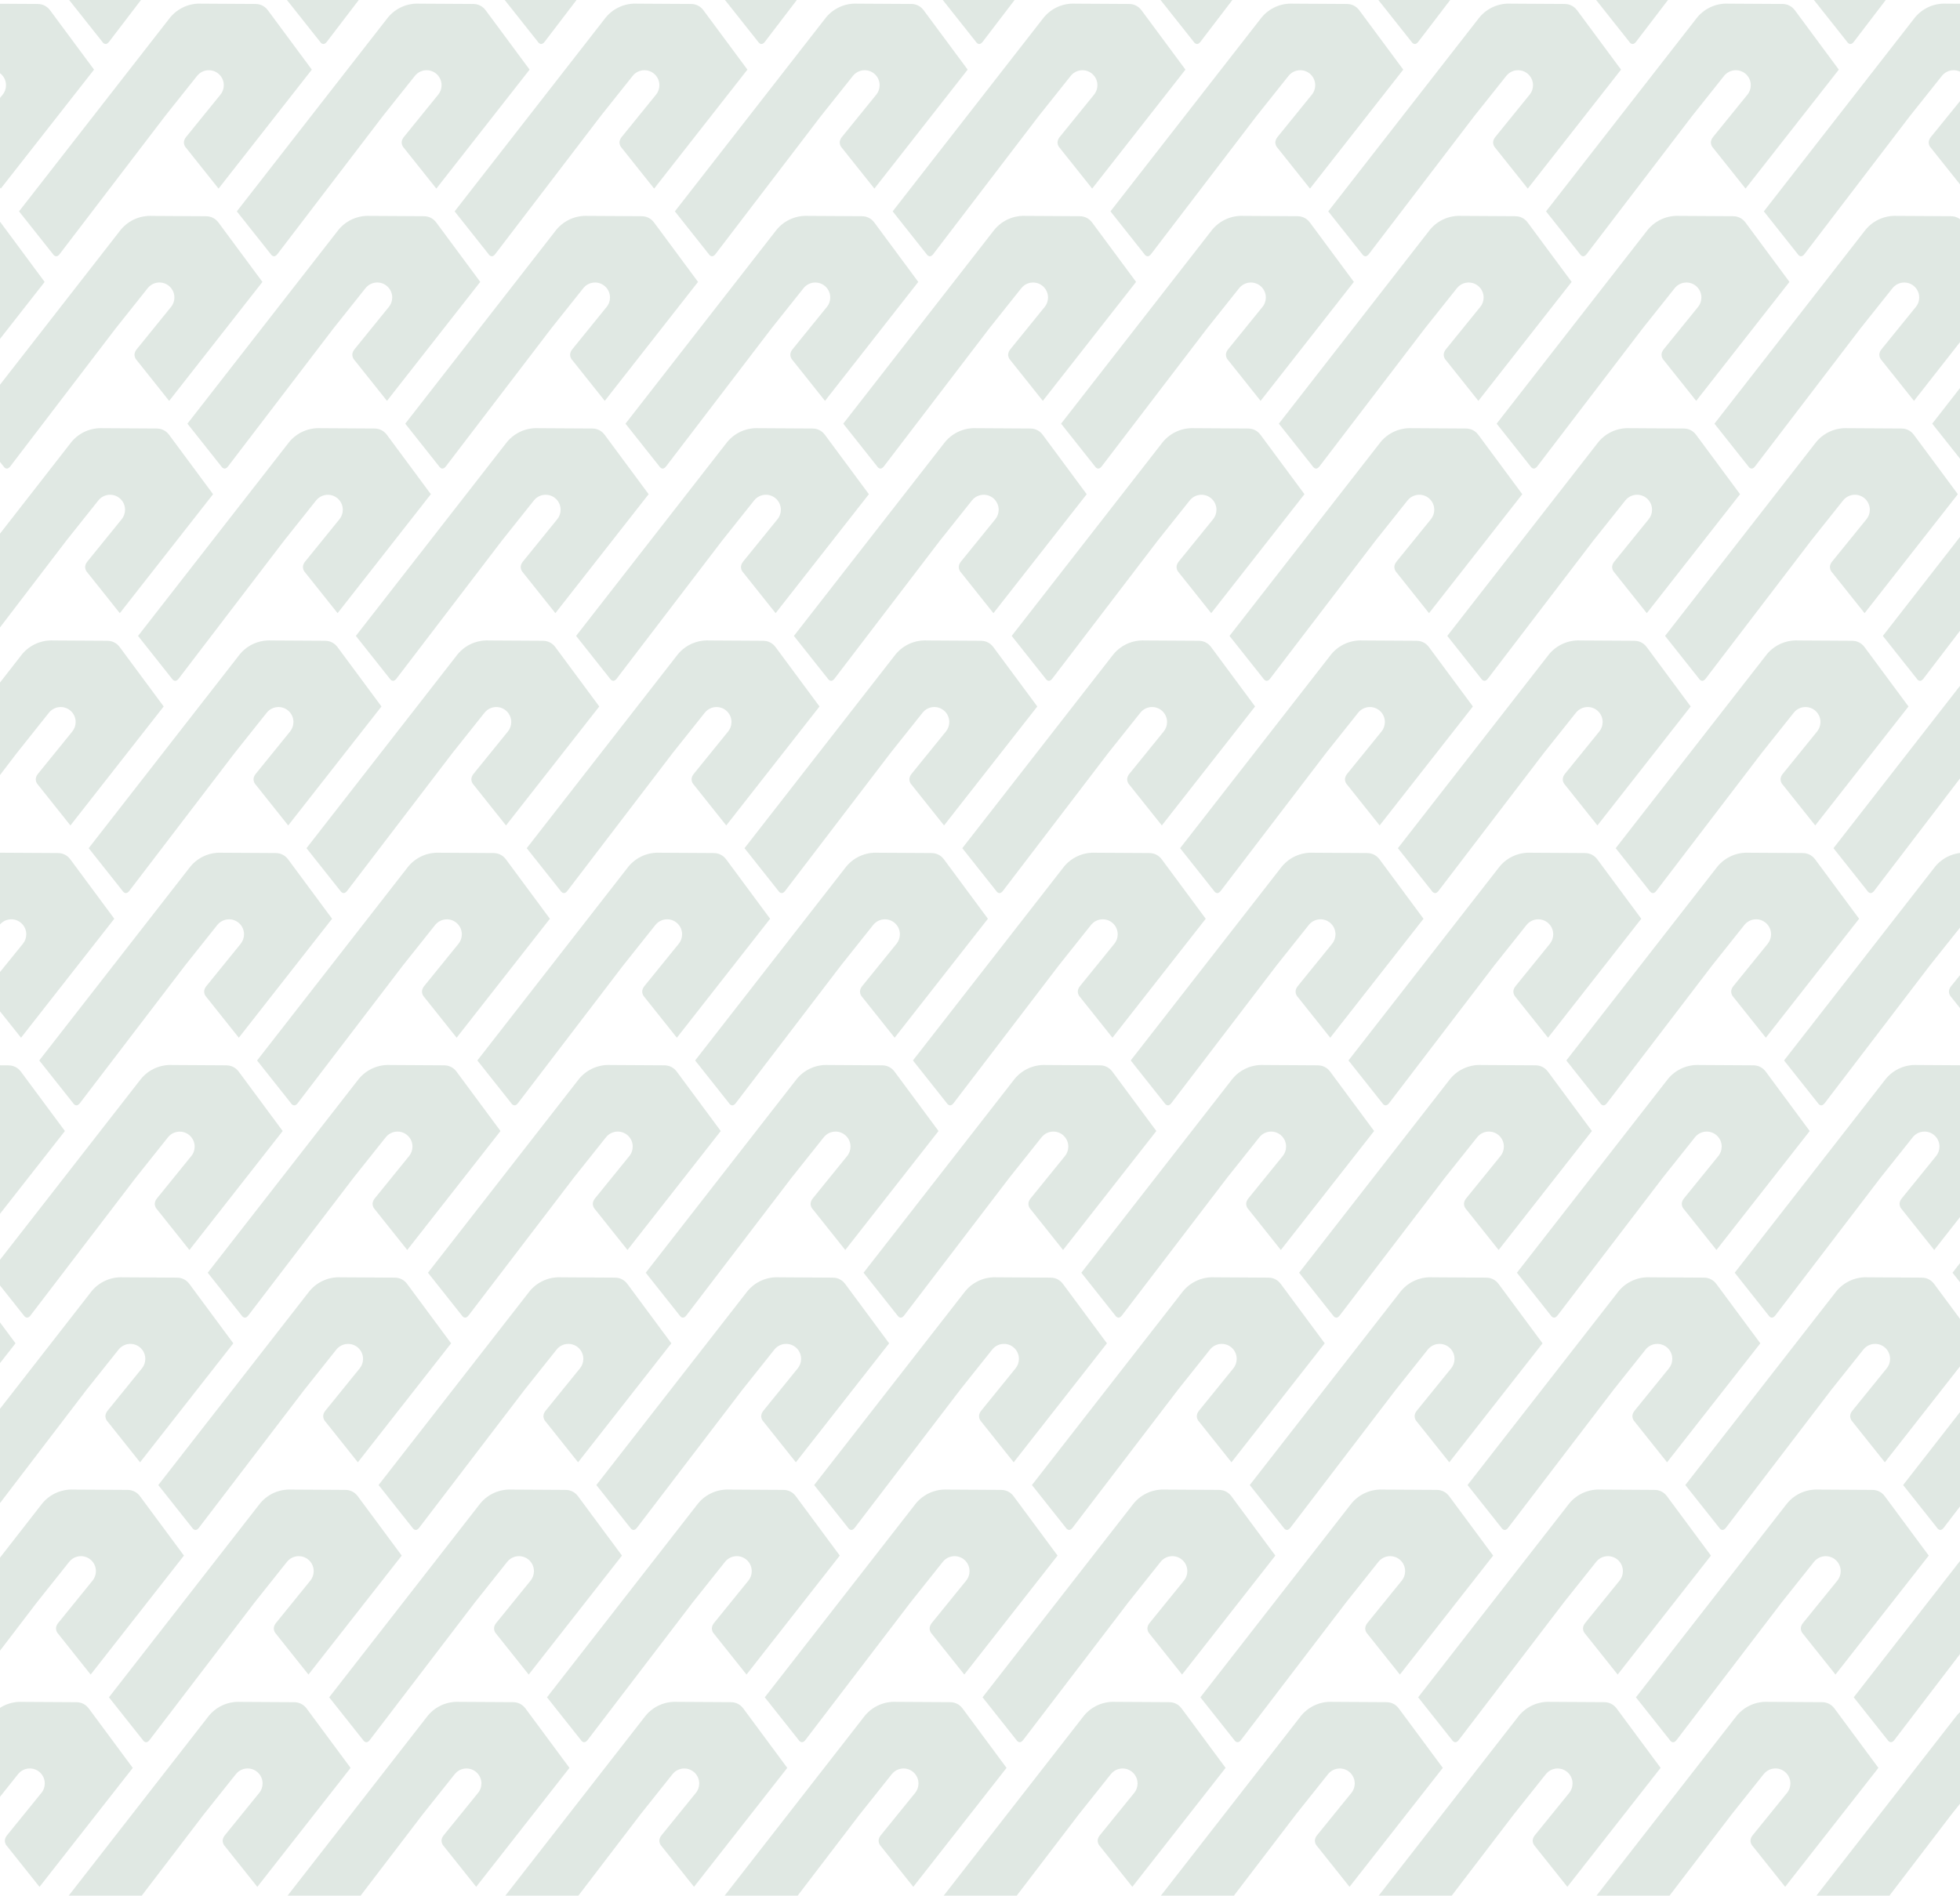 <?xml version="1.0" encoding="UTF-8" standalone="no"?>
<!-- Generator: Adobe Illustrator 24.1.2, SVG Export Plug-In . SVG Version: 6.00 Build 0)  -->

<svg
   xmlns:dc="http://purl.org/dc/elements/1.1/"
   xmlns:cc="http://creativecommons.org/ns#"
   xmlns:rdf="http://www.w3.org/1999/02/22-rdf-syntax-ns#"
   xmlns:svg="http://www.w3.org/2000/svg"
   xmlns="http://www.w3.org/2000/svg"
   xmlns:xlink="http://www.w3.org/1999/xlink"
   xmlns:sodipodi="http://sodipodi.sourceforge.net/DTD/sodipodi-0.dtd"
   xmlns:inkscape="http://www.inkscape.org/namespaces/inkscape"
   version="1.1"
   id="Layer_1"
   x="0px"
   y="0px"
   viewBox="0 0 629 608.5"
   xml:space="preserve"
   sodipodi:docname="patroncdmx.svg"
   inkscape:version="0.92.4 (unknown)"
   width="629"
   height="608.5"><defs
   id="defs122"><clipPath
     clipPathUnits="userSpaceOnUse"
     id="clipPath1311"><path
       style="opacity:1;fill:#e9afaf;fill-opacity:1;stroke:none;stroke-width:1.003;stroke-opacity:1"
       d="M 0,-0.919 H 629.931 V 608.5 H 0 Z"
       id="path1313"
       inkscape:connector-curvature="0" /></clipPath></defs><sodipodi:namedview
   pagecolor="#ffffff"
   bordercolor="#666666"
   borderopacity="1"
   objecttolerance="10"
   gridtolerance="10"
   guidetolerance="10"
   inkscape:pageopacity="0"
   inkscape:pageshadow="2"
   inkscape:window-width="1366"
   inkscape:window-height="713"
   id="namedview120"
   showgrid="false"
   inkscape:zoom="0.7756779"
   inkscape:cx="272.94071"
   inkscape:cy="292.84242"
   inkscape:window-x="0"
   inkscape:window-y="27"
   inkscape:window-maximized="1"
   inkscape:current-layer="Layer_1" />
<style
   type="text/css"
   id="style2">
	.st0{clip-path:url(#SVGID_2_);}
	.st1{fill:#999999;}
</style>
<g
   id="g117"
   style="opacity:1;fill:#004519;fill-opacity:0.124"
   clip-path="url(#clipPath1311)">
	<defs
   id="defs5">
		<rect
   id="SVGID_1_"
   y="0"
   width="630"
   height="608.5"
   x="0" />
	</defs>
	<clipPath
   id="SVGID_2_">
		<use
   xlink:href="#SVGID_1_"
   style="overflow:visible"
   id="use7"
   x="0"
   y="0"
   width="100%"
   height="100%" />
	</clipPath>
	<g
   class="st0"
   clip-path="url(#SVGID_2_)"
   id="g115"
   style="fill:#004519;fill-opacity:0.124">
		<path
   id="XMLID_17343_"
   class="st1"
   d="m 31.82,-64.96 c -0.87,-1.15 -2.25,-1.9 -3.8,-1.91 l -0.12,-0.01 -17.28,-0.1 c -3.72,-0.18 -7.48,1.33 -10.04,4.41 l -48.52,62.28 10.86,13.69 c 0,0 0.95,1.62 2.19,0 l 33.8,-44.26 10.3,-12.92 0.05,-0.06 c 0.89,-1.08 2.24,-1.77 3.75,-1.76 2.66,0.02 4.79,2.19 4.77,4.85 -0.01,1.15 -0.42,2.2 -1.09,3.02 l -0.05,0.05 -10.94,13.49 c -1.62,2 0,3.54 0,3.54 L 16.09,-7.6 46.02,-45.79 31.89,-64.88 Z"
   style="fill:#004519;fill-opacity:0.124"
   inkscape:connector-curvature="0" />
		<path
   id="XMLID_17341_"
   class="st1"
   d="m 101.72,-64.96 c -0.87,-1.15 -2.25,-1.9 -3.8,-1.91 l -0.12,-0.01 -17.28,-0.1 c -3.72,-0.18 -7.48,1.33 -10.04,4.41 L 21.96,-0.29 32.82,13.4 c 0,0 0.95,1.62 2.19,0 l 33.8,-44.26 10.29,-12.92 0.05,-0.06 c 0.89,-1.08 2.24,-1.77 3.75,-1.76 2.66,0.02 4.79,2.19 4.77,4.85 -0.01,1.15 -0.42,2.2 -1.09,3.02 l -0.05,0.05 -10.94,13.49 c -1.62,2 0,3.54 0,3.54 l 10.4,13.05 29.93,-38.19 -14.13,-19.09 z"
   style="fill:#004519;fill-opacity:0.124"
   inkscape:connector-curvature="0" />
		<path
   id="XMLID_17339_"
   class="st1"
   d="m 171.61,-64.96 c -0.87,-1.15 -2.25,-1.9 -3.81,-1.91 l -0.12,-0.01 -17.28,-0.1 c -3.72,-0.18 -7.48,1.33 -10.04,4.41 L 91.85,-0.29 102.71,13.4 c 0,0 0.95,1.62 2.19,0 l 33.8,-44.26 10.29,-12.92 0.05,-0.06 c 0.89,-1.08 2.24,-1.77 3.75,-1.76 2.66,0.02 4.79,2.19 4.77,4.85 -0.01,1.15 -0.42,2.2 -1.09,3.02 l -0.05,0.05 -10.94,13.49 c -1.62,2 0,3.54 0,3.54 l 10.4,13.05 29.93,-38.19 -14.13,-19.09 z"
   style="fill:#004519;fill-opacity:0.124"
   inkscape:connector-curvature="0" />
		<path
   id="XMLID_17337_"
   class="st1"
   d="m 241.51,-64.96 c -0.87,-1.15 -2.25,-1.9 -3.8,-1.91 l -0.12,-0.01 -17.28,-0.1 c -3.72,-0.18 -7.48,1.33 -10.04,4.41 L 161.74,-0.29 172.6,13.4 c 0,0 0.95,1.62 2.19,0 l 33.8,-44.26 10.29,-12.92 0.05,-0.06 c 0.89,-1.08 2.24,-1.77 3.75,-1.76 2.66,0.02 4.79,2.19 4.77,4.85 -0.01,1.15 -0.42,2.2 -1.09,3.02 l -0.05,0.05 -10.94,13.49 c -1.62,2 0,3.54 0,3.54 l 10.4,13.05 29.93,-38.19 -14.13,-19.09 z"
   style="fill:#004519;fill-opacity:0.124"
   inkscape:connector-curvature="0" />
		<path
   id="XMLID_17325_"
   class="st1"
   d="M 15.98,3.19 C 15.11,2.04 13.73,1.29 12.18,1.28 L 12.06,1.27 -5.22,1.17 C -8.94,0.99 -12.7,2.5 -15.26,5.58 l -48.52,62.27 10.86,13.69 c 0,0 0.95,1.62 2.19,0 l 33.8,-44.26 10.29,-12.92 0.05,-0.06 c 0.89,-1.08 2.24,-1.77 3.75,-1.76 2.66,0.02 4.79,2.19 4.77,4.85 -0.01,1.15 -0.42,2.2 -1.09,3.02 l -0.05,0.05 -10.94,13.49 c -1.62,2 0,3.54 0,3.54 L 0.25,60.54 30.18,22.35 16.04,3.26 Z"
   style="fill:#004519;fill-opacity:0.124"
   inkscape:connector-curvature="0" />
		<path
   id="XMLID_17323_"
   class="st1"
   d="M 85.87,3.19 C 85,2.04 83.62,1.29 82.07,1.28 L 81.95,1.27 64.67,1.17 C 60.95,0.99 57.19,2.5 54.63,5.58 L 6.11,67.85 16.97,81.54 c 0,0 0.95,1.62 2.19,0 L 52.96,37.28 63.25,24.36 63.3,24.3 c 0.89,-1.08 2.24,-1.77 3.75,-1.76 2.66,0.02 4.79,2.19 4.77,4.85 -0.01,1.15 -0.42,2.2 -1.09,3.02 l -0.05,0.05 -10.94,13.49 c -1.62,2 0,3.54 0,3.54 L 70.14,60.54 100.07,22.35 85.94,3.26 Z"
   style="fill:#004519;fill-opacity:0.124"
   inkscape:connector-curvature="0" />
		<path
   id="XMLID_17321_"
   class="st1"
   d="m 155.76,3.19 c -0.87,-1.15 -2.25,-1.9 -3.8,-1.91 L 151.84,1.27 134.56,1.17 C 130.84,0.99 127.08,2.5 124.52,5.58 L 76,67.85 86.86,81.54 c 0,0 0.95,1.62 2.19,0 l 33.8,-44.26 10.29,-12.92 0.05,-0.06 c 0.89,-1.08 2.24,-1.77 3.75,-1.76 2.66,0.02 4.79,2.19 4.77,4.85 -0.01,1.15 -0.42,2.2 -1.09,3.02 l -0.05,0.05 -10.94,13.49 c -1.62,2 0,3.54 0,3.54 l 10.4,13.05 29.93,-38.19 -14.13,-19.09 z"
   style="fill:#004519;fill-opacity:0.124"
   inkscape:connector-curvature="0" />
		<path
   id="XMLID_17319_"
   class="st1"
   d="m 225.66,3.19 c -0.87,-1.15 -2.25,-1.9 -3.8,-1.91 l -0.12,-0.01 -17.28,-0.1 c -3.72,-0.18 -7.48,1.33 -10.04,4.41 l -48.52,62.27 10.86,13.69 c 0,0 0.95,1.62 2.19,0 l 33.8,-44.26 10.29,-12.92 0.05,-0.06 c 0.89,-1.08 2.24,-1.77 3.75,-1.76 2.66,0.02 4.79,2.19 4.77,4.85 -0.01,1.15 -0.42,2.2 -1.09,3.02 l -0.05,0.05 -10.94,13.49 c -1.62,2 0,3.54 0,3.54 l 10.4,13.05 29.93,-38.19 -14.14,-19.09 z"
   style="fill:#004519;fill-opacity:0.124"
   inkscape:connector-curvature="0" />
		<path
   id="XMLID_17307_"
   class="st1"
   d="M -15.06,98.6 -26,112.1 c -1.62,2 0,3.54 0,3.54 L -15.6,128.69 14.33,90.5 0.19,71.41 0.12,71.33 c -0.87,-1.15 -2.25,-1.9 -3.8,-1.91 l -0.12,-0.01 -17.28,-0.1 c -3.72,-0.18 -7.48,1.33 -10.04,4.41 l -48.51,62.28 10.86,13.69 c 0,0 0.95,1.62 2.19,0 l 33.8,-44.26 10.29,-12.92 0.05,-0.06 c 0.89,-1.08 2.24,-1.77 3.75,-1.76 2.66,0.02 4.79,2.19 4.77,4.85 -0.01,1.15 -0.42,2.2 -1.09,3.02 z"
   style="fill:#004519;fill-opacity:0.124"
   inkscape:connector-curvature="0" />
		<path
   id="XMLID_17305_"
   class="st1"
   d="m 54.83,98.6 -10.94,13.5 c -1.62,2 0,3.54 0,3.54 L 54.29,128.69 84.22,90.5 70.09,71.41 70.02,71.33 c -0.87,-1.15 -2.25,-1.9 -3.8,-1.91 L 66.1,69.41 48.82,69.31 C 45.1,69.13 41.34,70.64 38.78,73.72 L -9.74,136 1.12,149.69 c 0,0 0.95,1.62 2.19,0 L 37.11,105.43 47.4,92.5 47.45,92.44 c 0.89,-1.08 2.24,-1.77 3.75,-1.76 2.66,0.02 4.79,2.19 4.77,4.85 -0.01,1.15 -0.42,2.2 -1.09,3.02 z"
   style="fill:#004519;fill-opacity:0.124"
   inkscape:connector-curvature="0" />
		<path
   id="XMLID_17303_"
   class="st1"
   d="m 124.73,98.6 -10.94,13.49 c -1.62,2 0,3.54 0,3.54 l 10.4,13.05 29.93,-38.19 -14.13,-19.09 -0.07,-0.08 c -0.87,-1.15 -2.25,-1.9 -3.8,-1.91 L 136,69.4 118.72,69.3 c -3.72,-0.18 -7.48,1.33 -10.04,4.41 L 60.15,136 71.01,149.69 c 0,0 0.95,1.62 2.19,0 l 33.8,-44.26 10.3,-12.93 0.05,-0.06 c 0.89,-1.08 2.24,-1.77 3.75,-1.76 2.66,0.02 4.79,2.19 4.77,4.85 -0.01,1.15 -0.42,2.2 -1.09,3.02 z"
   style="fill:#004519;fill-opacity:0.124"
   inkscape:connector-curvature="0" />
		<path
   id="XMLID_17301_"
   class="st1"
   d="m 194.62,98.6 -10.94,13.49 c -1.62,2 0,3.54 0,3.54 l 10.4,13.05 29.93,-38.19 -14.13,-19.09 -0.07,-0.08 c -0.87,-1.15 -2.25,-1.9 -3.8,-1.91 l -0.12,-0.01 -17.28,-0.1 c -3.72,-0.18 -7.48,1.33 -10.04,4.41 l -48.52,62.29 10.86,13.69 c 0,0 0.95,1.62 2.19,0 l 33.8,-44.26 10.29,-12.92 0.05,-0.06 c 0.89,-1.08 2.24,-1.77 3.75,-1.76 2.66,0.02 4.79,2.19 4.77,4.85 -0.01,1.15 -0.42,2.2 -1.09,3.02 z"
   style="fill:#004519;fill-opacity:0.124"
   inkscape:connector-curvature="0" />
		<path
   id="XMLID_17287_"
   class="st1"
   d="m 38.99,166.75 -10.94,13.49 c -1.62,2 0,3.54 0,3.54 l 10.4,13.05 29.93,-38.19 -14.13,-19.09 -0.07,-0.08 c -0.87,-1.15 -2.25,-1.9 -3.8,-1.91 l -0.12,-0.01 -17.28,-0.1 c -3.72,-0.18 -7.48,1.33 -10.04,4.41 l -48.52,62.27 10.86,13.69 c 0,0 0.95,1.62 2.19,0 l 33.8,-44.26 10.29,-12.92 0.05,-0.06 c 0.89,-1.08 2.24,-1.77 3.75,-1.76 2.66,0.02 4.79,2.19 4.77,4.85 -0.01,1.15 -0.42,2.2 -1.09,3.02 z"
   style="fill:#004519;fill-opacity:0.124"
   inkscape:connector-curvature="0" />
		<path
   id="XMLID_17285_"
   class="st1"
   d="m 108.88,166.75 -10.94,13.49 c -1.62,2 0,3.54 0,3.54 l 10.4,13.05 29.93,-38.19 -14.13,-19.09 -0.07,-0.08 c -0.87,-1.15 -2.25,-1.9 -3.8,-1.91 l -0.12,-0.01 -17.28,-0.1 c -3.72,-0.18 -7.48,1.33 -10.04,4.41 l -48.53,62.28 10.86,13.69 c 0,0 0.95,1.62 2.19,0 l 33.8,-44.26 10.29,-12.92 0.05,-0.06 c 0.89,-1.08 2.24,-1.77 3.75,-1.76 2.66,0.02 4.79,2.19 4.77,4.85 -0.01,1.15 -0.42,2.2 -1.09,3.02 z"
   style="fill:#004519;fill-opacity:0.124"
   inkscape:connector-curvature="0" />
		<path
   id="XMLID_17283_"
   class="st1"
   d="m 178.77,166.75 -10.94,13.49 c -1.62,2 0,3.54 0,3.54 l 10.4,13.05 29.93,-38.19 -14.13,-19.09 -0.07,-0.08 c -0.87,-1.15 -2.25,-1.9 -3.8,-1.91 l -0.12,-0.01 -17.28,-0.1 c -3.72,-0.18 -7.48,1.33 -10.04,4.41 l -48.52,62.27 10.86,13.69 c 0,0 0.95,1.62 2.19,0 l 33.8,-44.26 10.29,-12.92 0.05,-0.06 c 0.89,-1.08 2.24,-1.77 3.75,-1.76 2.66,0.02 4.79,2.19 4.77,4.85 -0.01,1.15 -0.42,2.2 -1.09,3.02 z"
   style="fill:#004519;fill-opacity:0.124"
   inkscape:connector-curvature="0" />
		<path
   id="XMLID_17269_"
   class="st1"
   d="M 23.14,234.89 12.2,248.38 c -1.62,2 0,3.54 0,3.54 l 10.4,13.05 29.93,-38.19 -14.13,-19.09 -0.07,-0.08 c -0.87,-1.15 -2.25,-1.9 -3.8,-1.91 l -0.12,-0.01 -17.28,-0.1 C 13.41,205.41 9.65,206.92 7.09,210 l -48.52,62.27 10.86,13.69 c 0,0 0.95,1.62 2.19,0 l 33.8,-44.26 10.29,-12.92 0.05,-0.06 c 0.89,-1.08 2.24,-1.77 3.75,-1.76 2.66,0.02 4.79,2.19 4.77,4.85 -0.01,1.15 -0.42,2.2 -1.09,3.02 z"
   style="fill:#004519;fill-opacity:0.124"
   inkscape:connector-curvature="0" />
		<path
   id="XMLID_17267_"
   class="st1"
   d="m 93.03,234.89 -10.94,13.49 c -1.62,2 0,3.54 0,3.54 l 10.4,13.05 29.93,-38.19 -14.13,-19.09 -0.07,-0.08 c -0.87,-1.15 -2.25,-1.9 -3.8,-1.91 l -0.12,-0.01 -17.28,-0.1 c -3.72,-0.18 -7.48,1.33 -10.04,4.41 l -48.52,62.27 10.86,13.69 c 0,0 0.95,1.62 2.19,0 l 33.8,-44.26 10.29,-12.92 0.05,-0.06 c 0.89,-1.08 2.24,-1.77 3.75,-1.76 2.66,0.02 4.79,2.19 4.77,4.85 -0.01,1.15 -0.42,2.2 -1.09,3.02 z"
   style="fill:#004519;fill-opacity:0.124"
   inkscape:connector-curvature="0" />
		<path
   id="XMLID_17265_"
   class="st1"
   d="m 162.93,234.89 -10.94,13.49 c -1.62,2 0,3.54 0,3.54 l 10.4,13.05 29.93,-38.19 -14.13,-19.09 -0.07,-0.08 c -0.87,-1.15 -2.25,-1.9 -3.8,-1.91 l -0.12,-0.01 -17.28,-0.1 c -3.72,-0.18 -7.48,1.33 -10.04,4.41 l -48.52,62.27 10.86,13.69 c 0,0 0.95,1.62 2.19,0 l 33.8,-44.26 10.29,-12.92 0.05,-0.06 c 0.89,-1.08 2.24,-1.77 3.75,-1.76 2.66,0.02 4.79,2.19 4.77,4.85 -0.01,1.15 -0.42,2.2 -1.09,3.02 z"
   style="fill:#004519;fill-opacity:0.124"
   inkscape:connector-curvature="0" />
		<path
   id="XMLID_17253_"
   class="st1"
   d="m 7.29,303.03 -10.94,13.49 c -1.62,2 0,3.54 0,3.54 l 10.4,13.05 29.93,-38.19 -14.13,-19.09 -0.07,-0.08 c -0.87,-1.15 -2.25,-1.9 -3.8,-1.91 l -0.12,-0.01 -17.28,-0.1 c -3.72,-0.18 -7.48,1.33 -10.04,4.41 l -48.52,62.27 10.86,13.69 c 0,0 0.95,1.62 2.19,0 l 33.8,-44.26 10.29,-12.92 0.05,-0.06 c 0.89,-1.08 2.24,-1.77 3.75,-1.76 2.66,0.02 4.79,2.19 4.77,4.85 -0.01,1.15 -0.42,2.2 -1.09,3.02 z"
   style="fill:#004519;fill-opacity:0.124"
   inkscape:connector-curvature="0" />
		<path
   id="XMLID_17251_"
   class="st1"
   d="m 77.18,303.03 -10.94,13.49 c -1.62,2 0,3.54 0,3.54 l 10.4,13.05 29.93,-38.19 -14.13,-19.09 -0.07,-0.08 c -0.87,-1.15 -2.25,-1.9 -3.81,-1.91 l -0.12,-0.01 -17.28,-0.1 c -3.72,-0.18 -7.48,1.33 -10.04,4.41 L 12.6,340.41 23.46,354.1 c 0,0 0.95,1.62 2.19,0 l 33.8,-44.26 10.29,-12.92 0.05,-0.06 c 0.89,-1.08 2.24,-1.77 3.75,-1.76 2.66,0.02 4.79,2.19 4.77,4.85 -0.01,1.15 -0.42,2.2 -1.09,3.02 z"
   style="fill:#004519;fill-opacity:0.124"
   inkscape:connector-curvature="0" />
		<path
   id="XMLID_17249_"
   class="st1"
   d="m 147.08,303.03 -10.94,13.49 c -1.62,2 0,3.54 0,3.54 l 10.4,13.05 29.93,-38.19 -14.13,-19.09 -0.07,-0.08 c -0.87,-1.15 -2.25,-1.9 -3.8,-1.91 l -0.12,-0.01 -17.28,-0.1 c -3.72,-0.18 -7.48,1.33 -10.04,4.41 l -48.53,62.28 10.86,13.69 c 0,0 0.95,1.62 2.19,0 l 33.8,-44.26 10.29,-12.92 0.05,-0.06 c 0.89,-1.08 2.24,-1.77 3.75,-1.76 2.66,0.02 4.79,2.19 4.77,4.85 -0.01,1.15 -0.42,2.2 -1.09,3.02 z"
   style="fill:#004519;fill-opacity:0.124"
   inkscape:connector-curvature="0" />
		<path
   id="XMLID_17237_"
   class="st1"
   d="m -8.56,371.17 -10.94,13.49 c -1.62,2 0,3.54 0,3.54 L -9.1,401.25 20.83,363.06 6.69,343.98 6.62,343.9 C 5.75,342.75 4.37,342 2.82,341.99 l -0.12,-0.01 -17.28,-0.1 c -3.72,-0.18 -7.48,1.33 -10.04,4.41 l -48.52,62.27 10.86,13.69 c 0,0 0.95,1.62 2.19,0 l 33.8,-44.26 10.29,-12.92 0.05,-0.06 c 0.89,-1.08 2.24,-1.77 3.75,-1.76 2.66,0.02 4.79,2.19 4.77,4.85 -0.01,1.15 -0.42,2.2 -1.09,3.02 z"
   style="fill:#004519;fill-opacity:0.124"
   inkscape:connector-curvature="0" />
		<path
   id="XMLID_17235_"
   class="st1"
   d="m 61.33,371.17 -10.94,13.49 c -1.62,2 0,3.54 0,3.54 l 10.4,13.05 29.93,-38.19 -14.13,-19.09 -0.07,-0.08 c -0.87,-1.15 -2.25,-1.9 -3.8,-1.91 l -0.12,-0.01 -17.28,-0.1 c -3.72,-0.18 -7.48,1.33 -10.04,4.41 l -48.52,62.27 10.86,13.69 c 0,0 0.95,1.62 2.19,0 L 43.61,378 53.9,365.08 l 0.05,-0.06 c 0.89,-1.08 2.24,-1.77 3.75,-1.76 2.66,0.02 4.79,2.19 4.77,4.85 -0.01,1.15 -0.42,2.2 -1.09,3.02 z"
   style="fill:#004519;fill-opacity:0.124"
   inkscape:connector-curvature="0" />
		<path
   id="XMLID_17233_"
   class="st1"
   d="m 131.23,371.17 -10.94,13.49 c -1.62,2 0,3.54 0,3.54 l 10.4,13.05 29.93,-38.19 -14.13,-19.09 -0.07,-0.08 c -0.87,-1.15 -2.25,-1.9 -3.8,-1.91 l -0.12,-0.01 -17.28,-0.1 c -3.72,-0.18 -7.48,1.33 -10.04,4.41 l -48.52,62.27 10.86,13.69 c 0,0 0.95,1.62 2.19,0 l 33.8,-44.26 10.29,-12.92 0.05,-0.06 c 0.89,-1.08 2.24,-1.77 3.75,-1.76 2.66,0.02 4.79,2.19 4.77,4.85 -0.01,1.15 -0.42,2.2 -1.09,3.02 z"
   style="fill:#004519;fill-opacity:0.124"
   inkscape:connector-curvature="0" />
		<path
   id="XMLID_17221_"
   class="st1"
   d="m -24.41,439.32 -10.94,13.49 c -1.62,2 0,3.54 0,3.54 l 10.4,13.05 29.93,-38.19 -14.13,-19.09 -0.07,-0.08 c -0.87,-1.15 -2.25,-1.9 -3.8,-1.91 l -0.12,-0.01 -17.28,-0.1 c -3.72,-0.18 -7.48,1.33 -10.04,4.41 l -48.52,62.27 10.86,13.69 c 0,0 0.95,1.62 2.19,0 l 33.8,-44.26 10.29,-12.92 0.05,-0.06 c 0.89,-1.08 2.24,-1.77 3.75,-1.76 2.66,0.02 4.79,2.19 4.77,4.85 -0.01,1.15 -0.42,2.2 -1.09,3.02 z"
   style="fill:#004519;fill-opacity:0.124"
   inkscape:connector-curvature="0" />
		<path
   id="XMLID_17219_"
   class="st1"
   d="m 45.49,439.32 -10.94,13.49 c -1.62,2 0,3.54 0,3.54 l 10.4,13.05 29.93,-38.19 -14.13,-19.09 -0.07,-0.08 c -0.87,-1.15 -2.25,-1.9 -3.8,-1.91 l -0.12,-0.01 -17.28,-0.1 c -3.72,-0.18 -7.48,1.33 -10.04,4.41 l -48.52,62.27 10.86,13.69 c 0,0 0.95,1.62 2.19,0 l 33.8,-44.26 10.29,-12.92 0.05,-0.06 c 0.89,-1.08 2.24,-1.77 3.75,-1.76 2.66,0.02 4.79,2.19 4.77,4.85 -0.01,1.15 -0.42,2.2 -1.09,3.02 z"
   style="fill:#004519;fill-opacity:0.124"
   inkscape:connector-curvature="0" />
		<path
   id="XMLID_17217_"
   class="st1"
   d="m 115.38,439.32 -10.94,13.49 c -1.62,2 0,3.54 0,3.54 l 10.4,13.05 29.93,-38.19 -14.13,-19.09 -0.07,-0.08 c -0.87,-1.15 -2.25,-1.9 -3.8,-1.91 l -0.12,-0.01 -17.28,-0.1 c -3.72,-0.18 -7.48,1.33 -10.04,4.41 L 50.8,476.71 61.66,490.4 c 0,0 0.95,1.62 2.19,0 l 33.8,-44.26 10.29,-12.92 0.05,-0.06 c 0.89,-1.08 2.24,-1.77 3.75,-1.76 2.66,0.02 4.79,2.19 4.77,4.85 -0.01,1.15 -0.42,2.2 -1.09,3.02 z"
   style="fill:#004519;fill-opacity:0.124"
   inkscape:connector-curvature="0" />
		<path
   id="XMLID_17203_"
   class="st1"
   d="M 29.64,507.46 18.7,520.95 c -1.62,2 0,3.54 0,3.54 l 10.4,13.05 29.93,-38.19 -14.13,-19.09 -0.07,-0.08 c -0.87,-1.15 -2.25,-1.9 -3.8,-1.91 l -0.12,-0.01 -17.28,-0.1 c -3.72,-0.18 -7.48,1.33 -10.04,4.41 l -48.52,62.27 10.86,13.69 c 0,0 0.95,1.62 2.19,0 l 33.8,-44.26 10.29,-12.92 0.05,-0.06 c 0.89,-1.08 2.24,-1.77 3.75,-1.76 2.66,0.02 4.79,2.19 4.77,4.85 -0.01,1.15 -0.42,2.2 -1.09,3.02 z"
   style="fill:#004519;fill-opacity:0.124"
   inkscape:connector-curvature="0" />
		<path
   id="XMLID_17201_"
   class="st1"
   d="m 99.53,507.46 -10.94,13.49 c -1.62,2 0,3.54 0,3.54 l 10.4,13.05 29.93,-38.19 -14.13,-19.09 -0.07,-0.08 c -0.87,-1.15 -2.25,-1.9 -3.8,-1.91 l -0.12,-0.01 -17.28,-0.1 c -3.72,-0.18 -7.48,1.33 -10.04,4.41 l -48.52,62.27 10.86,13.69 c 0,0 0.95,1.62 2.19,0 l 33.8,-44.26 10.29,-12.92 0.05,-0.06 c 0.89,-1.08 2.24,-1.77 3.75,-1.76 2.66,0.02 4.79,2.19 4.77,4.85 -0.01,1.15 -0.42,2.2 -1.09,3.02 z"
   style="fill:#004519;fill-opacity:0.124"
   inkscape:connector-curvature="0" />
		<path
   id="XMLID_17189_"
   class="st1"
   d="M 13.23,575.6 2.28,589.1 c -1.62,2 0,3.54 0,3.54 l 10.4,13.05 29.93,-38.19 -14.13,-19.09 -0.07,-0.08 c -0.87,-1.15 -2.25,-1.9 -3.8,-1.91 l -0.12,-0.01 -17.28,-0.1 c -3.72,-0.18 -7.48,1.33 -10.04,4.41 l -48.52,62.28 10.86,13.69 c 0,0 0.95,1.62 2.19,0 L -4.5,582.43 5.8,569.5 5.85,569.44 c 0.89,-1.08 2.24,-1.77 3.75,-1.76 2.66,0.02 4.79,2.19 4.77,4.85 -0.01,1.15 -0.42,2.2 -1.09,3.02 z"
   style="fill:#004519;fill-opacity:0.124"
   inkscape:connector-curvature="0" />
		<path
   id="XMLID_17187_"
   class="st1"
   d="m 83.13,575.6 -10.95,13.5 c -1.62,2 0,3.54 0,3.54 l 10.4,13.05 29.93,-38.19 -14.13,-19.09 -0.07,-0.08 c -0.87,-1.15 -2.25,-1.9 -3.8,-1.91 l -0.12,-0.01 -17.28,-0.1 c -3.72,-0.18 -7.48,1.33 -10.04,4.41 L 18.55,613 29.41,626.69 c 0,0 0.95,1.62 2.19,0 l 33.8,-44.26 10.3,-12.93 0.05,-0.06 c 0.89,-1.08 2.24,-1.77 3.75,-1.76 2.66,0.02 4.79,2.19 4.77,4.85 -0.01,1.15 -0.42,2.2 -1.09,3.02 z"
   style="fill:#004519;fill-opacity:0.124"
   inkscape:connector-curvature="0" />
		<path
   id="XMLID_16799_"
   class="st1"
   d="m 312.19,-64.96 c -0.87,-1.15 -2.25,-1.9 -3.8,-1.91 l -0.12,-0.01 -17.28,-0.1 c -3.72,-0.18 -7.48,1.33 -10.04,4.41 l -48.52,62.28 10.86,13.69 c 0,0 0.95,1.62 2.19,0 l 33.8,-44.26 10.29,-12.92 0.05,-0.06 c 0.89,-1.08 2.24,-1.77 3.75,-1.76 2.66,0.02 4.79,2.19 4.77,4.85 -0.01,1.15 -0.42,2.2 -1.09,3.02 l -0.05,0.05 -10.94,13.49 c -1.62,2 0,3.54 0,3.54 l 10.4,13.05 29.93,-38.19 -14.13,-19.09 z"
   style="fill:#004519;fill-opacity:0.124"
   inkscape:connector-curvature="0" />
		<path
   id="XMLID_16797_"
   class="st1"
   d="m 382.08,-64.96 c -0.87,-1.15 -2.25,-1.9 -3.8,-1.91 l -0.12,-0.01 -17.28,-0.1 c -3.72,-0.18 -7.48,1.33 -10.04,4.41 l -48.52,62.28 10.86,13.69 c 0,0 0.95,1.62 2.19,0 l 33.8,-44.26 10.29,-12.92 0.05,-0.06 c 0.89,-1.08 2.24,-1.77 3.75,-1.76 2.66,0.02 4.79,2.19 4.77,4.85 -0.01,1.15 -0.42,2.2 -1.09,3.02 l -0.05,0.05 -10.94,13.49 c -1.62,2 0,3.54 0,3.54 l 10.4,13.05 29.93,-38.19 -14.13,-19.09 z"
   style="fill:#004519;fill-opacity:0.124"
   inkscape:connector-curvature="0" />
		<path
   id="XMLID_16795_"
   class="st1"
   d="m 451.97,-64.96 c -0.87,-1.15 -2.25,-1.9 -3.8,-1.91 l -0.12,-0.01 -17.28,-0.1 c -3.72,-0.18 -7.48,1.33 -10.04,4.41 l -48.52,62.28 10.86,13.69 c 0,0 0.95,1.62 2.19,0 l 33.8,-44.26 10.29,-12.92 0.05,-0.06 c 0.89,-1.08 2.24,-1.77 3.75,-1.76 2.66,0.02 4.79,2.19 4.77,4.85 -0.01,1.15 -0.42,2.2 -1.09,3.02 l -0.05,0.05 -10.94,13.49 c -1.62,2 0,3.54 0,3.54 l 10.4,13.05 29.93,-38.19 -14.13,-19.09 z"
   style="fill:#004519;fill-opacity:0.124"
   inkscape:connector-curvature="0" />
		<path
   id="XMLID_16793_"
   class="st1"
   d="m 521.87,-64.96 c -0.87,-1.15 -2.25,-1.9 -3.8,-1.91 l -0.12,-0.01 -17.28,-0.1 c -3.72,-0.18 -7.48,1.33 -10.04,4.41 l -48.52,62.28 10.86,13.69 c 0,0 0.95,1.62 2.19,0 l 33.8,-44.26 10.29,-12.92 0.05,-0.06 c 0.89,-1.08 2.24,-1.77 3.75,-1.76 2.66,0.02 4.79,2.19 4.77,4.85 -0.01,1.15 -0.42,2.2 -1.09,3.02 l -0.05,0.05 -10.94,13.49 c -1.62,2 0,3.54 0,3.54 l 10.4,13.05 29.93,-38.19 -14.13,-19.09 z"
   style="fill:#004519;fill-opacity:0.124"
   inkscape:connector-curvature="0" />
		<path
   id="XMLID_16791_"
   class="st1"
   d="m 591.76,-64.96 c -0.87,-1.15 -2.25,-1.9 -3.8,-1.91 l -0.12,-0.01 -17.28,-0.1 c -3.72,-0.18 -7.48,1.33 -10.04,4.41 L 512,-0.29 522.86,13.4 c 0,0 0.95,1.62 2.19,0 l 33.8,-44.26 10.29,-12.92 0.05,-0.06 c 0.89,-1.08 2.24,-1.77 3.75,-1.76 2.66,0.02 4.79,2.19 4.77,4.85 -0.01,1.15 -0.42,2.2 -1.09,3.02 l -0.05,0.05 -10.94,13.49 c -1.62,2 0,3.54 0,3.54 l 10.4,13.05 29.93,-38.19 -14.13,-19.09 z"
   style="fill:#004519;fill-opacity:0.124"
   inkscape:connector-curvature="0" />
		<path
   id="XMLID_16789_"
   class="st1"
   d="m 661.66,-64.96 c -0.87,-1.15 -2.25,-1.9 -3.8,-1.91 l -0.12,-0.01 -17.28,-0.1 c -3.72,-0.18 -7.48,1.33 -10.04,4.41 l -48.53,62.28 10.86,13.69 c 0,0 0.95,1.62 2.19,0 l 33.8,-44.26 10.29,-12.92 0.05,-0.06 c 0.89,-1.08 2.24,-1.77 3.75,-1.76 2.66,0.02 4.79,2.19 4.77,4.85 -0.01,1.15 -0.42,2.2 -1.09,3.02 l -0.05,0.05 -10.94,13.49 c -1.62,2 0,3.54 0,3.54 l 10.4,13.05 29.93,-38.19 -14.13,-19.09 z"
   style="fill:#004519;fill-opacity:0.124"
   inkscape:connector-curvature="0" />
		<path
   id="XMLID_16765_"
   class="st1"
   d="m 296.34,3.19 c -0.87,-1.15 -2.25,-1.9 -3.8,-1.91 L 292.42,1.27 275.14,1.17 C 271.42,0.99 267.66,2.5 265.1,5.58 l -48.52,62.27 10.86,13.69 c 0,0 0.95,1.62 2.19,0 l 33.8,-44.26 10.29,-12.92 0.05,-0.06 c 0.89,-1.08 2.24,-1.77 3.75,-1.76 2.66,0.02 4.79,2.19 4.77,4.85 -0.01,1.15 -0.42,2.2 -1.09,3.02 l -0.05,0.05 -10.94,13.49 c -1.62,2 0,3.54 0,3.54 L 280.61,60.54 310.54,22.35 296.4,3.26 Z"
   style="fill:#004519;fill-opacity:0.124"
   inkscape:connector-curvature="0" />
		<path
   id="XMLID_16763_"
   class="st1"
   d="m 366.23,3.19 c -0.87,-1.15 -2.25,-1.9 -3.8,-1.91 l -0.12,-0.01 -17.28,-0.1 c -3.72,-0.18 -7.48,1.33 -10.04,4.41 l -48.52,62.27 10.86,13.69 c 0,0 0.95,1.62 2.19,0 l 33.8,-44.26 10.29,-12.92 0.05,-0.06 c 0.89,-1.08 2.24,-1.77 3.75,-1.76 2.66,0.02 4.79,2.19 4.77,4.85 -0.01,1.15 -0.42,2.2 -1.09,3.02 l -0.05,0.05 -10.94,13.49 c -1.62,2 0,3.54 0,3.54 L 350.5,60.54 380.43,22.35 366.3,3.26 Z"
   style="fill:#004519;fill-opacity:0.124"
   inkscape:connector-curvature="0" />
		<path
   id="XMLID_16761_"
   class="st1"
   d="m 436.13,3.19 c -0.87,-1.15 -2.25,-1.9 -3.8,-1.91 l -0.12,-0.01 -17.28,-0.1 c -3.72,-0.18 -7.48,1.33 -10.04,4.41 l -48.52,62.27 10.86,13.69 c 0,0 0.95,1.62 2.19,0 l 33.8,-44.26 10.29,-12.92 0.05,-0.06 c 0.89,-1.08 2.24,-1.77 3.75,-1.76 2.66,0.02 4.79,2.19 4.77,4.85 -0.01,1.15 -0.42,2.2 -1.09,3.02 L 420.94,30.46 410,43.95 c -1.62,2 0,3.54 0,3.54 L 420.4,60.54 450.33,22.35 436.19,3.26 Z"
   style="fill:#004519;fill-opacity:0.124"
   inkscape:connector-curvature="0" />
		<path
   id="XMLID_16759_"
   class="st1"
   d="m 506.02,3.19 c -0.87,-1.15 -2.25,-1.9 -3.8,-1.91 L 502.1,1.27 484.82,1.17 C 481.1,0.99 477.34,2.5 474.78,5.58 l -48.52,62.27 10.86,13.69 c 0,0 0.95,1.62 2.19,0 l 33.8,-44.26 10.29,-12.92 0.05,-0.06 c 0.89,-1.08 2.24,-1.77 3.75,-1.76 2.66,0.02 4.79,2.19 4.77,4.85 -0.01,1.15 -0.42,2.2 -1.09,3.02 l -0.05,0.05 -10.94,13.49 c -1.62,2 0,3.54 0,3.54 l 10.4,13.05 29.93,-38.19 -14.13,-19.09 z"
   style="fill:#004519;fill-opacity:0.124"
   inkscape:connector-curvature="0" />
		<path
   id="XMLID_16743_"
   class="st1"
   d="m 265.3,98.6 -10.94,13.49 c -1.62,2 0,3.54 0,3.54 l 10.4,13.05 29.93,-38.19 -14.13,-19.09 -0.07,-0.08 c -0.87,-1.15 -2.25,-1.9 -3.8,-1.91 l -0.12,-0.01 -17.28,-0.1 c -3.72,-0.18 -7.48,1.33 -10.04,4.41 l -48.52,62.29 10.86,13.69 c 0,0 0.95,1.62 2.19,0 l 33.8,-44.26 10.29,-12.92 0.05,-0.06 c 0.89,-1.08 2.24,-1.77 3.75,-1.76 2.66,0.02 4.79,2.19 4.77,4.85 -0.01,1.15 -0.42,2.2 -1.09,3.02 z"
   style="fill:#004519;fill-opacity:0.124"
   inkscape:connector-curvature="0" />
		<path
   id="XMLID_16741_"
   class="st1"
   d="m 335.2,98.6 -10.94,13.49 c -1.62,2 0,3.54 0,3.54 l 10.4,13.05 29.93,-38.19 -14.13,-19.09 -0.07,-0.08 c -0.87,-1.15 -2.25,-1.9 -3.81,-1.91 l -0.12,-0.01 -17.28,-0.1 c -3.72,-0.18 -7.48,1.33 -10.04,4.41 l -48.52,62.29 10.86,13.69 c 0,0 0.95,1.62 2.19,0 l 33.8,-44.26 10.29,-12.92 0.05,-0.06 c 0.89,-1.08 2.24,-1.77 3.75,-1.76 2.66,0.02 4.79,2.19 4.77,4.85 -0.01,1.15 -0.42,2.2 -1.09,3.02 z"
   style="fill:#004519;fill-opacity:0.124"
   inkscape:connector-curvature="0" />
		<path
   id="XMLID_16739_"
   class="st1"
   d="m 405.09,98.6 -10.94,13.49 c -1.62,2 0,3.54 0,3.54 l 10.4,13.05 29.93,-38.19 -14.13,-19.09 -0.07,-0.08 c -0.87,-1.15 -2.25,-1.9 -3.8,-1.91 l -0.12,-0.01 -17.28,-0.1 c -3.72,-0.18 -7.48,1.33 -10.04,4.41 l -48.52,62.29 10.86,13.69 c 0,0 0.95,1.62 2.19,0 l 33.8,-44.26 10.29,-12.92 0.05,-0.06 c 0.89,-1.08 2.24,-1.77 3.75,-1.76 2.66,0.02 4.79,2.19 4.77,4.85 -0.01,1.15 -0.42,2.2 -1.09,3.02 z"
   style="fill:#004519;fill-opacity:0.124"
   inkscape:connector-curvature="0" />
		<path
   id="XMLID_16737_"
   class="st1"
   d="m 474.98,98.6 -10.94,13.49 c -1.62,2 0,3.54 0,3.54 l 10.4,13.05 29.93,-38.19 -14.13,-19.09 -0.07,-0.08 c -0.87,-1.15 -2.25,-1.9 -3.81,-1.91 l -0.12,-0.01 -17.28,-0.1 c -3.72,-0.18 -7.48,1.33 -10.04,4.41 l -48.51,62.29 10.86,13.69 c 0,0 0.95,1.62 2.19,0 l 33.8,-44.26 10.29,-12.92 0.05,-0.06 c 0.89,-1.08 2.24,-1.77 3.75,-1.76 2.66,0.02 4.79,2.19 4.77,4.85 -0.01,1.15 -0.42,2.2 -1.09,3.02 z"
   style="fill:#004519;fill-opacity:0.124"
   inkscape:connector-curvature="0" />
		<path
   id="XMLID_16721_"
   class="st1"
   d="m 249.45,166.75 -10.94,13.49 c -1.62,2 0,3.54 0,3.54 l 10.4,13.05 29.93,-38.19 -14.13,-19.09 -0.07,-0.08 c -0.87,-1.15 -2.25,-1.9 -3.8,-1.91 l -0.12,-0.01 -17.28,-0.1 c -3.72,-0.18 -7.48,1.33 -10.04,4.41 l -48.52,62.27 10.86,13.69 c 0,0 0.95,1.62 2.19,0 l 33.8,-44.26 10.29,-12.92 0.05,-0.06 c 0.89,-1.08 2.24,-1.77 3.75,-1.76 2.66,0.02 4.79,2.19 4.77,4.85 -0.01,1.15 -0.42,2.2 -1.09,3.02 z"
   style="fill:#004519;fill-opacity:0.124"
   inkscape:connector-curvature="0" />
		<path
   id="XMLID_16719_"
   class="st1"
   d="m 319.35,166.75 -10.94,13.49 c -1.62,2 0,3.54 0,3.54 l 10.4,13.05 29.93,-38.19 -14.13,-19.09 -0.07,-0.08 c -0.87,-1.15 -2.25,-1.9 -3.8,-1.91 l -0.12,-0.01 -17.28,-0.1 c -3.72,-0.18 -7.48,1.33 -10.04,4.41 l -48.52,62.27 10.86,13.69 c 0,0 0.95,1.62 2.19,0 l 33.8,-44.26 10.29,-12.92 0.05,-0.06 c 0.89,-1.08 2.24,-1.77 3.75,-1.76 2.66,0.02 4.79,2.19 4.77,4.85 -0.01,1.15 -0.42,2.2 -1.09,3.02 z"
   style="fill:#004519;fill-opacity:0.124"
   inkscape:connector-curvature="0" />
		<path
   id="XMLID_16717_"
   class="st1"
   d="m 389.24,166.75 -10.94,13.49 c -1.62,2 0,3.54 0,3.54 l 10.4,13.05 29.93,-38.19 -14.13,-19.09 -0.07,-0.08 c -0.87,-1.15 -2.25,-1.9 -3.8,-1.91 l -0.12,-0.01 -17.28,-0.1 c -3.72,-0.18 -7.48,1.33 -10.04,4.41 l -48.52,62.27 10.86,13.69 c 0,0 0.95,1.62 2.19,0 l 33.8,-44.26 10.29,-12.92 0.05,-0.06 c 0.89,-1.08 2.24,-1.77 3.75,-1.76 2.66,0.02 4.79,2.19 4.77,4.85 -0.01,1.15 -0.42,2.2 -1.09,3.02 z"
   style="fill:#004519;fill-opacity:0.124"
   inkscape:connector-curvature="0" />
		<path
   id="XMLID_16715_"
   class="st1"
   d="m 459.14,166.75 -10.94,13.49 c -1.62,2 0,3.54 0,3.54 l 10.4,13.05 29.93,-38.19 -14.13,-19.09 -0.07,-0.08 c -0.87,-1.15 -2.25,-1.9 -3.8,-1.91 l -0.12,-0.01 -17.28,-0.1 c -3.72,-0.18 -7.48,1.33 -10.04,4.41 l -48.52,62.27 10.86,13.69 c 0,0 0.95,1.62 2.19,0 l 33.8,-44.26 10.29,-12.92 0.05,-0.06 c 0.89,-1.08 2.24,-1.77 3.75,-1.76 2.66,0.02 4.79,2.19 4.77,4.85 -0.01,1.15 -0.42,2.2 -1.09,3.02 z"
   style="fill:#004519;fill-opacity:0.124"
   inkscape:connector-curvature="0" />
		<path
   id="XMLID_16699_"
   class="st1"
   d="m 233.61,234.89 -10.94,13.49 c -1.62,2 0,3.54 0,3.54 l 10.4,13.05 29.93,-38.19 -14.13,-19.09 -0.07,-0.08 c -0.87,-1.15 -2.25,-1.9 -3.8,-1.91 l -0.12,-0.01 -17.28,-0.1 c -3.72,-0.18 -7.48,1.33 -10.04,4.41 l -48.52,62.27 10.86,13.69 c 0,0 0.95,1.62 2.19,0 l 33.8,-44.26 10.29,-12.92 0.05,-0.06 c 0.89,-1.08 2.24,-1.77 3.75,-1.76 2.66,0.02 4.79,2.19 4.77,4.85 -0.01,1.15 -0.42,2.2 -1.09,3.02 z"
   style="fill:#004519;fill-opacity:0.124"
   inkscape:connector-curvature="0" />
		<path
   id="XMLID_16697_"
   class="st1"
   d="m 303.5,234.89 -10.94,13.49 c -1.62,2 0,3.54 0,3.54 l 10.4,13.05 29.93,-38.19 -14.13,-19.09 -0.07,-0.08 c -0.87,-1.15 -2.25,-1.9 -3.8,-1.91 l -0.12,-0.01 -17.28,-0.1 c -3.72,-0.18 -7.48,1.33 -10.04,4.41 l -48.52,62.27 10.86,13.69 c 0,0 0.95,1.62 2.19,0 l 33.8,-44.26 10.29,-12.92 0.05,-0.06 c 0.89,-1.08 2.24,-1.77 3.75,-1.76 2.66,0.02 4.79,2.19 4.77,4.85 -0.01,1.15 -0.42,2.2 -1.09,3.02 z"
   style="fill:#004519;fill-opacity:0.124"
   inkscape:connector-curvature="0" />
		<path
   id="XMLID_16695_"
   class="st1"
   d="m 373.39,234.89 -10.94,13.49 c -1.62,2 0,3.54 0,3.54 l 10.4,13.05 29.93,-38.19 -14.13,-19.09 -0.07,-0.08 c -0.87,-1.15 -2.25,-1.9 -3.8,-1.91 l -0.12,-0.01 -17.28,-0.1 c -3.72,-0.18 -7.48,1.33 -10.04,4.41 l -48.52,62.27 10.86,13.69 c 0,0 0.95,1.62 2.19,0 l 33.8,-44.26 10.29,-12.92 0.05,-0.06 c 0.89,-1.08 2.24,-1.77 3.75,-1.76 2.66,0.02 4.79,2.19 4.77,4.85 -0.01,1.15 -0.42,2.2 -1.09,3.02 z"
   style="fill:#004519;fill-opacity:0.124"
   inkscape:connector-curvature="0" />
		<path
   id="XMLID_16693_"
   class="st1"
   d="m 443.29,234.89 -10.94,13.49 c -1.62,2 0,3.54 0,3.54 l 10.4,13.05 29.93,-38.19 -14.13,-19.09 -0.07,-0.08 c -0.87,-1.15 -2.25,-1.9 -3.8,-1.91 l -0.12,-0.01 -17.28,-0.1 c -3.72,-0.18 -7.48,1.33 -10.04,4.41 l -48.52,62.27 10.86,13.69 c 0,0 0.95,1.62 2.19,0 l 33.8,-44.26 10.29,-12.92 0.05,-0.06 c 0.89,-1.08 2.24,-1.77 3.75,-1.76 2.66,0.02 4.79,2.19 4.77,4.85 -0.01,1.15 -0.42,2.2 -1.09,3.02 z"
   style="fill:#004519;fill-opacity:0.124"
   inkscape:connector-curvature="0" />
		<path
   id="XMLID_16677_"
   class="st1"
   d="m 217.76,303.03 -10.94,13.49 c -1.62,2 0,3.54 0,3.54 l 10.4,13.05 29.93,-38.19 -14.13,-19.09 -0.07,-0.08 c -0.87,-1.15 -2.25,-1.9 -3.8,-1.91 l -0.12,-0.01 -17.28,-0.1 c -3.72,-0.18 -7.48,1.33 -10.04,4.41 l -48.52,62.27 10.86,13.69 c 0,0 0.95,1.62 2.19,0 l 33.8,-44.26 10.29,-12.92 0.05,-0.06 c 0.89,-1.08 2.24,-1.77 3.75,-1.76 2.66,0.02 4.79,2.19 4.77,4.85 -0.01,1.15 -0.42,2.2 -1.09,3.02 z"
   style="fill:#004519;fill-opacity:0.124"
   inkscape:connector-curvature="0" />
		<path
   id="XMLID_16675_"
   class="st1"
   d="m 287.65,303.03 -10.94,13.49 c -1.62,2 0,3.54 0,3.54 l 10.4,13.05 29.93,-38.19 -14.13,-19.09 -0.07,-0.08 c -0.87,-1.15 -2.25,-1.9 -3.8,-1.91 l -0.12,-0.01 -17.28,-0.1 c -3.72,-0.18 -7.48,1.33 -10.04,4.41 l -48.52,62.27 10.86,13.69 c 0,0 0.95,1.62 2.19,0 l 33.8,-44.26 10.29,-12.92 0.05,-0.06 c 0.89,-1.08 2.24,-1.77 3.75,-1.76 2.66,0.02 4.79,2.19 4.77,4.85 -0.01,1.15 -0.42,2.2 -1.09,3.02 z"
   style="fill:#004519;fill-opacity:0.124"
   inkscape:connector-curvature="0" />
		<path
   id="XMLID_16673_"
   class="st1"
   d="m 357.55,303.03 -10.94,13.49 c -1.62,2 0,3.54 0,3.54 l 10.4,13.05 29.93,-38.19 -14.13,-19.09 -0.07,-0.08 c -0.87,-1.15 -2.25,-1.9 -3.8,-1.91 l -0.12,-0.01 -17.28,-0.1 c -3.72,-0.18 -7.48,1.33 -10.04,4.41 l -48.52,62.27 10.86,13.69 c 0,0 0.95,1.62 2.19,0 l 33.8,-44.26 10.29,-12.92 0.05,-0.06 c 0.89,-1.08 2.24,-1.77 3.75,-1.76 2.66,0.02 4.79,2.19 4.77,4.85 -0.01,1.15 -0.42,2.2 -1.09,3.02 z"
   style="fill:#004519;fill-opacity:0.124"
   inkscape:connector-curvature="0" />
		<path
   id="XMLID_16671_"
   class="st1"
   d="m 427.44,303.03 -10.94,13.49 c -1.62,2 0,3.54 0,3.54 l 10.4,13.05 29.93,-38.19 -14.13,-19.09 -0.07,-0.08 c -0.87,-1.15 -2.25,-1.9 -3.8,-1.91 l -0.12,-0.01 -17.28,-0.1 c -3.72,-0.18 -7.48,1.33 -10.04,4.41 l -48.52,62.27 10.86,13.69 c 0,0 0.95,1.62 2.19,0 l 33.8,-44.26 10.29,-12.92 0.05,-0.06 c 0.89,-1.08 2.24,-1.77 3.75,-1.76 2.66,0.02 4.79,2.19 4.77,4.85 -0.01,1.15 -0.42,2.2 -1.09,3.02 z"
   style="fill:#004519;fill-opacity:0.124"
   inkscape:connector-curvature="0" />
		<path
   id="XMLID_16655_"
   class="st1"
   d="m 201.91,371.17 -10.94,13.49 c -1.62,2 0,3.54 0,3.54 l 10.4,13.05 29.93,-38.19 -14.13,-19.09 -0.07,-0.08 c -0.87,-1.15 -2.25,-1.9 -3.8,-1.91 l -0.12,-0.01 -17.28,-0.1 c -3.72,-0.18 -7.48,1.33 -10.04,4.41 l -48.52,62.27 10.86,13.69 c 0,0 0.95,1.62 2.19,0 l 33.8,-44.26 10.29,-12.92 0.05,-0.06 c 0.89,-1.08 2.24,-1.77 3.75,-1.76 2.66,0.02 4.79,2.19 4.77,4.85 -0.01,1.15 -0.42,2.2 -1.09,3.02 z"
   style="fill:#004519;fill-opacity:0.124"
   inkscape:connector-curvature="0" />
		<path
   id="XMLID_16653_"
   class="st1"
   d="m 271.8,371.17 -10.94,13.49 c -1.62,2 0,3.54 0,3.54 l 10.4,13.05 29.93,-38.19 -14.13,-19.09 -0.07,-0.08 c -0.87,-1.15 -2.25,-1.9 -3.8,-1.91 l -0.12,-0.01 -17.28,-0.1 c -3.72,-0.18 -7.48,1.33 -10.04,4.41 l -48.52,62.27 10.86,13.69 c 0,0 0.95,1.62 2.19,0 l 33.8,-44.26 10.29,-12.92 0.05,-0.06 c 0.89,-1.08 2.24,-1.77 3.75,-1.76 2.66,0.02 4.79,2.19 4.77,4.85 -0.01,1.15 -0.42,2.2 -1.09,3.02 z"
   style="fill:#004519;fill-opacity:0.124"
   inkscape:connector-curvature="0" />
		<path
   id="XMLID_16651_"
   class="st1"
   d="m 341.7,371.17 -10.94,13.49 c -1.62,2 0,3.54 0,3.54 l 10.4,13.05 29.93,-38.19 -14.13,-19.09 -0.07,-0.08 c -0.87,-1.15 -2.25,-1.9 -3.8,-1.91 l -0.12,-0.01 -17.28,-0.1 c -3.72,-0.18 -7.48,1.33 -10.04,4.41 l -48.52,62.27 10.86,13.69 c 0,0 0.95,1.62 2.19,0 l 33.8,-44.26 10.29,-12.92 0.05,-0.06 c 0.89,-1.08 2.24,-1.77 3.75,-1.76 2.66,0.02 4.79,2.19 4.77,4.85 -0.01,1.15 -0.42,2.2 -1.09,3.02 z"
   style="fill:#004519;fill-opacity:0.124"
   inkscape:connector-curvature="0" />
		<path
   id="XMLID_16649_"
   class="st1"
   d="m 411.59,371.17 -10.94,13.49 c -1.62,2 0,3.54 0,3.54 l 10.4,13.05 29.93,-38.19 -14.13,-19.09 -0.07,-0.08 c -0.87,-1.15 -2.25,-1.9 -3.8,-1.91 l -0.12,-0.01 -17.28,-0.1 c -3.72,-0.18 -7.48,1.33 -10.04,4.41 l -48.52,62.27 10.86,13.69 c 0,0 0.95,1.62 2.19,0 l 33.8,-44.26 10.29,-12.92 0.05,-0.06 c 0.89,-1.08 2.24,-1.77 3.75,-1.76 2.66,0.02 4.79,2.19 4.77,4.85 -0.01,1.15 -0.42,2.2 -1.09,3.02 z"
   style="fill:#004519;fill-opacity:0.124"
   inkscape:connector-curvature="0" />
		<g
   id="g89"
   style="fill:#004519;fill-opacity:0.124">
			<path
   id="XMLID_16647_"
   class="st1"
   d="m 575.91,3.19 c -0.87,-1.15 -2.25,-1.9 -3.8,-1.91 l -0.12,-0.01 -17.28,-0.1 c -3.72,-0.18 -7.48,1.33 -10.04,4.41 l -48.52,62.27 10.86,13.69 c 0,0 0.95,1.62 2.19,0 L 543,37.28 553.29,24.36 553.34,24.3 c 0.89,-1.08 2.24,-1.77 3.75,-1.76 2.66,0.02 4.79,2.19 4.77,4.85 -0.01,1.15 -0.42,2.2 -1.09,3.02 l -0.05,0.05 -10.94,13.49 c -1.62,2 0,3.54 0,3.54 l 10.4,13.05 29.93,-38.19 -14.13,-19.09 z"
   style="fill:#004519;fill-opacity:0.124"
   inkscape:connector-curvature="0" />
			<path
   id="XMLID_16645_"
   class="st1"
   d="m 645.81,3.19 c -0.87,-1.15 -2.25,-1.9 -3.8,-1.91 l -0.12,-0.01 -17.28,-0.1 c -3.72,-0.18 -7.48,1.33 -10.04,4.41 l -48.52,62.27 10.86,13.69 c 0,0 0.95,1.62 2.19,0 l 33.8,-44.26 10.29,-12.92 0.05,-0.06 c 0.89,-1.08 2.24,-1.77 3.75,-1.76 2.66,0.02 4.79,2.19 4.77,4.85 -0.01,1.15 -0.42,2.2 -1.09,3.02 l -0.05,0.05 -10.94,13.49 c -1.62,2 0,3.54 0,3.54 l 10.4,13.05 29.93,-38.19 -14.14,-19.09 z"
   style="fill:#004519;fill-opacity:0.124"
   inkscape:connector-curvature="0" />
			<path
   id="XMLID_16635_"
   class="st1"
   d="m 544.88,98.6 -10.94,13.49 c -1.62,2 0,3.54 0,3.54 l 10.4,13.05 29.93,-38.19 -14.13,-19.09 -0.07,-0.08 c -0.87,-1.15 -2.25,-1.9 -3.8,-1.91 l -0.12,-0.01 -17.28,-0.1 c -3.72,-0.18 -7.48,1.33 -10.04,4.41 L 480.3,136 l 10.86,13.69 c 0,0 0.95,1.62 2.19,0 l 33.8,-44.26 10.29,-12.92 0.05,-0.06 c 0.89,-1.08 2.24,-1.77 3.75,-1.76 2.66,0.02 4.79,2.19 4.77,4.85 -0.01,1.15 -0.42,2.2 -1.09,3.02 z"
   style="fill:#004519;fill-opacity:0.124"
   inkscape:connector-curvature="0" />
			<path
   id="XMLID_16633_"
   class="st1"
   d="m 614.77,98.6 -10.94,13.49 c -1.62,2 0,3.54 0,3.54 l 10.4,13.05 29.93,-38.19 -14.13,-19.09 -0.07,-0.08 c -0.87,-1.15 -2.25,-1.9 -3.8,-1.91 l -0.12,-0.01 -17.28,-0.1 c -3.72,-0.18 -7.48,1.33 -10.04,4.41 L 550.2,136 l 10.86,13.69 c 0,0 0.95,1.62 2.19,0 l 33.8,-44.26 10.29,-12.92 0.05,-0.06 c 0.89,-1.08 2.24,-1.77 3.75,-1.76 2.66,0.02 4.79,2.19 4.77,4.85 -0.01,1.15 -0.42,2.2 -1.09,3.02 z"
   style="fill:#004519;fill-opacity:0.124"
   inkscape:connector-curvature="0" />
			<path
   id="XMLID_16631_"
   class="st1"
   d="m 684.67,98.6 -10.94,13.49 c -1.62,2 0,3.54 0,3.54 l 10.4,13.05 29.93,-38.19 -14.13,-19.09 -0.07,-0.08 c -0.87,-1.15 -2.25,-1.9 -3.8,-1.91 l -0.12,-0.01 -17.28,-0.1 c -3.72,-0.18 -7.48,1.33 -10.04,4.41 l -48.53,62.29 10.86,13.69 c 0,0 0.95,1.62 2.19,0 l 33.8,-44.26 10.29,-12.92 0.05,-0.06 c 0.89,-1.08 2.24,-1.77 3.75,-1.76 2.66,0.02 4.79,2.19 4.77,4.85 -0.01,1.15 -0.42,2.2 -1.09,3.02 z"
   style="fill:#004519;fill-opacity:0.124"
   inkscape:connector-curvature="0" />
			<path
   id="XMLID_16623_"
   class="st1"
   d="m 529.03,166.75 -10.94,13.49 c -1.62,2 0,3.54 0,3.54 l 10.4,13.05 29.93,-38.19 -14.13,-19.09 -0.07,-0.08 c -0.87,-1.15 -2.25,-1.9 -3.8,-1.91 l -0.12,-0.01 -17.28,-0.1 c -3.72,-0.18 -7.48,1.33 -10.04,4.41 l -48.52,62.27 10.86,13.69 c 0,0 0.95,1.62 2.19,0 l 33.8,-44.26 10.29,-12.92 0.05,-0.06 c 0.89,-1.08 2.24,-1.77 3.75,-1.76 2.66,0.02 4.79,2.19 4.77,4.85 -0.01,1.15 -0.42,2.2 -1.09,3.02 z"
   style="fill:#004519;fill-opacity:0.124"
   inkscape:connector-curvature="0" />
			<path
   id="XMLID_16621_"
   class="st1"
   d="m 598.92,166.75 -10.94,13.49 c -1.62,2 0,3.54 0,3.54 l 10.4,13.05 29.93,-38.19 -14.13,-19.09 -0.07,-0.08 c -0.87,-1.15 -2.25,-1.9 -3.8,-1.91 l -0.12,-0.01 -17.28,-0.1 c -3.72,-0.18 -7.48,1.33 -10.04,4.41 l -48.52,62.27 10.86,13.69 c 0,0 0.95,1.62 2.19,0 l 33.8,-44.26 10.29,-12.92 0.05,-0.06 c 0.89,-1.08 2.24,-1.77 3.75,-1.76 2.66,0.02 4.79,2.19 4.77,4.85 -0.01,1.15 -0.42,2.2 -1.09,3.02 z"
   style="fill:#004519;fill-opacity:0.124"
   inkscape:connector-curvature="0" />
			<path
   id="XMLID_16619_"
   class="st1"
   d="m 668.82,166.75 -10.94,13.49 c -1.62,2 0,3.54 0,3.54 l 10.4,13.05 29.93,-38.19 -14.13,-19.09 -0.07,-0.08 c -0.87,-1.15 -2.25,-1.9 -3.81,-1.91 l -0.12,-0.01 -17.28,-0.1 c -3.72,-0.18 -7.48,1.33 -10.04,4.41 l -48.52,62.27 10.86,13.69 c 0,0 0.95,1.62 2.19,0 l 33.8,-44.26 10.29,-12.92 0.05,-0.06 c 0.89,-1.08 2.24,-1.77 3.75,-1.76 2.66,0.02 4.79,2.19 4.77,4.85 -0.01,1.15 -0.42,2.2 -1.09,3.02 z"
   style="fill:#004519;fill-opacity:0.124"
   inkscape:connector-curvature="0" />
			<path
   id="XMLID_16611_"
   class="st1"
   d="m 513.18,234.89 -10.94,13.49 c -1.62,2 0,3.54 0,3.54 l 10.4,13.05 29.93,-38.19 -14.13,-19.09 -0.07,-0.08 c -0.87,-1.15 -2.25,-1.9 -3.8,-1.91 l -0.12,-0.01 -17.28,-0.1 c -3.72,-0.18 -7.48,1.33 -10.04,4.41 l -48.52,62.27 10.86,13.69 c 0,0 0.95,1.62 2.19,0 l 33.8,-44.26 10.29,-12.92 0.05,-0.06 c 0.89,-1.08 2.24,-1.77 3.75,-1.76 2.66,0.02 4.79,2.19 4.77,4.85 -0.01,1.15 -0.42,2.2 -1.09,3.02 z"
   style="fill:#004519;fill-opacity:0.124"
   inkscape:connector-curvature="0" />
			<path
   id="XMLID_16609_"
   class="st1"
   d="m 583.08,234.89 -10.94,13.49 c -1.62,2 0,3.54 0,3.54 l 10.4,13.05 29.93,-38.19 -14.13,-19.09 -0.07,-0.08 c -0.87,-1.15 -2.25,-1.9 -3.8,-1.91 l -0.12,-0.01 -17.28,-0.1 c -3.72,-0.18 -7.48,1.33 -10.04,4.41 l -48.52,62.27 10.86,13.69 c 0,0 0.95,1.62 2.19,0 l 33.8,-44.26 10.29,-12.92 0.05,-0.06 c 0.89,-1.08 2.24,-1.77 3.75,-1.76 2.66,0.02 4.79,2.19 4.77,4.85 -0.01,1.15 -0.42,2.2 -1.09,3.02 z"
   style="fill:#004519;fill-opacity:0.124"
   inkscape:connector-curvature="0" />
			<path
   id="XMLID_16607_"
   class="st1"
   d="m 652.97,234.89 -10.94,13.49 c -1.62,2 0,3.54 0,3.54 l 10.4,13.05 29.93,-38.19 -14.13,-19.09 -0.07,-0.08 c -0.87,-1.15 -2.25,-1.9 -3.8,-1.91 l -0.12,-0.01 -17.28,-0.1 c -3.72,-0.18 -7.48,1.33 -10.04,4.41 l -48.52,62.27 10.86,13.69 c 0,0 0.95,1.62 2.19,0 l 33.8,-44.26 10.29,-12.92 0.05,-0.06 c 0.89,-1.08 2.24,-1.77 3.75,-1.76 2.66,0.02 4.79,2.19 4.77,4.85 -0.01,1.15 -0.42,2.2 -1.09,3.02 z"
   style="fill:#004519;fill-opacity:0.124"
   inkscape:connector-curvature="0" />
			<path
   id="XMLID_16599_"
   class="st1"
   d="m 497.33,303.03 -10.94,13.49 c -1.62,2 0,3.54 0,3.54 l 10.4,13.05 29.93,-38.19 -14.13,-19.09 -0.07,-0.08 c -0.87,-1.15 -2.25,-1.9 -3.81,-1.91 l -0.12,-0.01 -17.28,-0.1 c -3.72,-0.18 -7.48,1.33 -10.04,4.41 l -48.52,62.27 10.86,13.69 c 0,0 0.95,1.62 2.19,0 l 33.8,-44.26 10.29,-12.92 0.05,-0.06 c 0.89,-1.08 2.24,-1.77 3.75,-1.76 2.66,0.02 4.79,2.19 4.77,4.85 -0.01,1.15 -0.42,2.2 -1.09,3.02 z"
   style="fill:#004519;fill-opacity:0.124"
   inkscape:connector-curvature="0" />
			<path
   id="XMLID_16597_"
   class="st1"
   d="m 567.23,303.03 -10.94,13.49 c -1.62,2 0,3.54 0,3.54 l 10.4,13.05 29.93,-38.19 -14.13,-19.09 -0.07,-0.08 c -0.87,-1.15 -2.25,-1.9 -3.8,-1.91 l -0.12,-0.01 -17.28,-0.1 c -3.72,-0.18 -7.48,1.33 -10.04,4.41 l -48.52,62.27 10.86,13.69 c 0,0 0.95,1.62 2.19,0 l 33.8,-44.26 10.29,-12.92 0.05,-0.06 c 0.89,-1.08 2.24,-1.77 3.75,-1.76 2.66,0.02 4.79,2.19 4.77,4.85 -0.01,1.15 -0.42,2.2 -1.09,3.02 z"
   style="fill:#004519;fill-opacity:0.124"
   inkscape:connector-curvature="0" />
			<path
   id="XMLID_16595_"
   class="st1"
   d="m 637.12,303.03 -10.94,13.49 c -1.62,2 0,3.54 0,3.54 l 10.4,13.05 29.93,-38.19 -14.13,-19.09 -0.07,-0.08 c -0.87,-1.15 -2.25,-1.9 -3.81,-1.91 l -0.12,-0.01 -17.28,-0.1 c -3.72,-0.18 -7.48,1.33 -10.04,4.41 l -48.52,62.27 10.86,13.69 c 0,0 0.95,1.62 2.19,0 l 33.8,-44.26 10.29,-12.92 0.05,-0.06 c 0.89,-1.08 2.24,-1.77 3.75,-1.76 2.66,0.02 4.79,2.19 4.77,4.85 -0.01,1.15 -0.42,2.2 -1.09,3.02 z"
   style="fill:#004519;fill-opacity:0.124"
   inkscape:connector-curvature="0" />
			<path
   id="XMLID_16587_"
   class="st1"
   d="m 481.48,371.17 -10.94,13.49 c -1.62,2 0,3.54 0,3.54 l 10.4,13.05 29.93,-38.19 -14.13,-19.09 -0.07,-0.08 c -0.87,-1.15 -2.25,-1.9 -3.8,-1.91 l -0.12,-0.01 -17.28,-0.1 c -3.72,-0.18 -7.48,1.33 -10.04,4.41 l -48.52,62.27 10.86,13.69 c 0,0 0.95,1.62 2.19,0 l 33.8,-44.26 10.29,-12.92 0.05,-0.06 c 0.89,-1.08 2.24,-1.77 3.75,-1.76 2.66,0.02 4.79,2.19 4.77,4.85 -0.01,1.15 -0.42,2.2 -1.09,3.02 z"
   style="fill:#004519;fill-opacity:0.124"
   inkscape:connector-curvature="0" />
			<path
   id="XMLID_16585_"
   class="st1"
   d="m 551.38,371.17 -10.94,13.49 c -1.62,2 0,3.54 0,3.54 l 10.4,13.05 29.93,-38.19 -14.13,-19.09 -0.07,-0.08 c -0.87,-1.15 -2.25,-1.9 -3.8,-1.91 l -0.12,-0.01 -17.28,-0.1 c -3.72,-0.18 -7.48,1.33 -10.04,4.41 l -48.52,62.27 10.86,13.69 c 0,0 0.95,1.62 2.19,0 l 33.8,-44.26 10.29,-12.92 L 544,365 c 0.89,-1.08 2.24,-1.77 3.75,-1.76 2.66,0.02 4.79,2.19 4.77,4.85 -0.01,1.15 -0.42,2.2 -1.09,3.02 z"
   style="fill:#004519;fill-opacity:0.124"
   inkscape:connector-curvature="0" />
			<path
   id="XMLID_16583_"
   class="st1"
   d="m 621.27,371.17 -10.94,13.49 c -1.62,2 0,3.54 0,3.54 l 10.4,13.05 29.93,-38.19 -14.13,-19.09 -0.07,-0.08 c -0.87,-1.15 -2.25,-1.9 -3.8,-1.91 l -0.12,-0.01 -17.28,-0.1 c -3.72,-0.18 -7.48,1.33 -10.04,4.41 l -48.52,62.27 10.86,13.69 c 0,0 0.95,1.62 2.19,0 l 33.8,-44.26 10.29,-12.92 0.05,-0.06 c 0.89,-1.08 2.24,-1.77 3.75,-1.76 2.66,0.02 4.79,2.19 4.77,4.85 -0.01,1.15 -0.42,2.2 -1.09,3.02 z"
   style="fill:#004519;fill-opacity:0.124"
   inkscape:connector-curvature="0" />
			<path
   id="XMLID_16581_"
   class="st1"
   d="m 691.17,371.17 -10.94,13.49 c -1.62,2 0,3.54 0,3.54 l 10.4,13.05 29.93,-38.19 -14.13,-19.09 -0.07,-0.08 c -0.87,-1.15 -2.25,-1.9 -3.8,-1.91 l -0.12,-0.01 -17.28,-0.1 c -3.72,-0.18 -7.48,1.33 -10.04,4.41 l -48.52,62.27 10.86,13.69 c 0,0 0.95,1.62 2.19,0 l 33.8,-44.26 10.29,-12.92 0.05,-0.06 c 0.89,-1.08 2.24,-1.77 3.75,-1.76 2.66,0.02 4.79,2.19 4.77,4.85 -0.01,1.15 -0.42,2.2 -1.09,3.02 z"
   style="fill:#004519;fill-opacity:0.124"
   inkscape:connector-curvature="0" />
		</g>
		<path
   id="XMLID_16561_"
   class="st1"
   d="m 186.06,439.32 -10.94,13.49 c -1.62,2 0,3.54 0,3.54 l 10.4,13.05 29.93,-38.19 -14.13,-19.09 -0.07,-0.08 c -0.87,-1.15 -2.25,-1.9 -3.8,-1.91 l -0.12,-0.01 -17.28,-0.1 c -3.72,-0.18 -7.48,1.33 -10.04,4.41 l -48.52,62.27 10.86,13.69 c 0,0 0.95,1.62 2.19,0 l 33.8,-44.26 10.29,-12.92 0.05,-0.06 c 0.89,-1.08 2.24,-1.77 3.75,-1.76 2.66,0.02 4.79,2.19 4.77,4.85 -0.01,1.15 -0.42,2.2 -1.09,3.02 z"
   style="fill:#004519;fill-opacity:0.124"
   inkscape:connector-curvature="0" />
		<path
   id="XMLID_16559_"
   class="st1"
   d="m 255.95,439.32 -10.94,13.49 c -1.62,2 0,3.54 0,3.54 l 10.4,13.05 29.93,-38.19 -14.13,-19.09 -0.07,-0.08 c -0.87,-1.15 -2.25,-1.9 -3.8,-1.91 l -0.12,-0.01 -17.28,-0.1 c -3.72,-0.18 -7.48,1.33 -10.04,4.41 l -48.52,62.27 10.86,13.69 c 0,0 0.95,1.62 2.19,0 l 33.8,-44.26 10.29,-12.92 0.05,-0.06 c 0.89,-1.08 2.24,-1.77 3.75,-1.76 2.66,0.02 4.79,2.19 4.77,4.85 -0.01,1.15 -0.42,2.2 -1.09,3.02 z"
   style="fill:#004519;fill-opacity:0.124"
   inkscape:connector-curvature="0" />
		<path
   id="XMLID_16557_"
   class="st1"
   d="m 325.85,439.32 -10.94,13.49 c -1.62,2 0,3.54 0,3.54 l 10.4,13.05 29.93,-38.19 -14.13,-19.09 -0.07,-0.08 c -0.87,-1.15 -2.25,-1.9 -3.8,-1.91 l -0.12,-0.01 -17.28,-0.1 c -3.72,-0.18 -7.48,1.33 -10.04,4.41 l -48.52,62.27 10.86,13.69 c 0,0 0.95,1.62 2.19,0 l 33.8,-44.26 10.29,-12.92 0.05,-0.06 c 0.89,-1.08 2.24,-1.77 3.75,-1.76 2.66,0.02 4.79,2.19 4.77,4.85 -0.01,1.15 -0.42,2.2 -1.09,3.02 z"
   style="fill:#004519;fill-opacity:0.124"
   inkscape:connector-curvature="0" />
		<path
   id="XMLID_16555_"
   class="st1"
   d="m 395.74,439.32 -10.94,13.49 c -1.62,2 0,3.54 0,3.54 l 10.4,13.05 29.93,-38.19 -14.13,-19.09 -0.07,-0.08 c -0.87,-1.15 -2.25,-1.9 -3.8,-1.91 l -0.12,-0.01 -17.28,-0.1 c -3.72,-0.18 -7.48,1.33 -10.04,4.41 l -48.52,62.27 10.86,13.69 c 0,0 0.95,1.62 2.19,0 l 33.8,-44.26 10.29,-12.92 0.05,-0.06 c 0.89,-1.08 2.24,-1.77 3.75,-1.76 2.66,0.02 4.79,2.19 4.77,4.85 -0.01,1.15 -0.42,2.2 -1.09,3.02 z"
   style="fill:#004519;fill-opacity:0.124"
   inkscape:connector-curvature="0" />
		<path
   id="XMLID_16553_"
   class="st1"
   d="m 465.64,439.32 -10.94,13.49 c -1.62,2 0,3.54 0,3.54 l 10.4,13.05 29.93,-38.19 -14.13,-19.09 -0.07,-0.08 c -0.87,-1.15 -2.25,-1.9 -3.8,-1.91 l -0.12,-0.01 -17.28,-0.1 c -3.72,-0.18 -7.48,1.33 -10.04,4.41 l -48.52,62.27 10.86,13.69 c 0,0 0.95,1.62 2.19,0 l 33.8,-44.26 10.29,-12.92 0.05,-0.06 c 0.89,-1.08 2.24,-1.77 3.75,-1.76 2.66,0.02 4.79,2.19 4.77,4.85 -0.01,1.15 -0.42,2.2 -1.09,3.02 z"
   style="fill:#004519;fill-opacity:0.124"
   inkscape:connector-curvature="0" />
		<path
   id="XMLID_16551_"
   class="st1"
   d="m 535.53,439.32 -10.94,13.49 c -1.62,2 0,3.54 0,3.54 l 10.4,13.05 29.93,-38.19 -14.13,-19.09 -0.07,-0.08 c -0.87,-1.15 -2.25,-1.9 -3.8,-1.91 l -0.12,-0.01 -17.28,-0.1 c -3.72,-0.18 -7.48,1.33 -10.04,4.41 l -48.52,62.27 10.86,13.69 c 0,0 0.95,1.62 2.19,0 l 33.8,-44.26 10.29,-12.92 0.05,-0.06 c 0.89,-1.08 2.24,-1.77 3.75,-1.76 2.66,0.02 4.79,2.19 4.77,4.85 -0.01,1.15 -0.42,2.2 -1.09,3.02 z"
   style="fill:#004519;fill-opacity:0.124"
   inkscape:connector-curvature="0" />
		<path
   id="XMLID_16549_"
   class="st1"
   d="m 605.42,439.32 -10.94,13.49 c -1.62,2 0,3.54 0,3.54 l 10.4,13.05 29.93,-38.19 -14.13,-19.09 -0.07,-0.08 c -0.87,-1.15 -2.25,-1.9 -3.8,-1.91 l -0.12,-0.01 -17.28,-0.1 c -3.72,-0.18 -7.48,1.33 -10.04,4.41 l -48.52,62.27 10.86,13.69 c 0,0 0.95,1.62 2.19,0 l 33.8,-44.26 10.29,-12.92 0.05,-0.06 c 0.89,-1.08 2.24,-1.77 3.75,-1.76 2.66,0.02 4.79,2.19 4.77,4.85 -0.01,1.15 -0.42,2.2 -1.09,3.02 z"
   style="fill:#004519;fill-opacity:0.124"
   inkscape:connector-curvature="0" />
		<path
   id="XMLID_16547_"
   class="st1"
   d="m 675.32,439.32 -10.94,13.49 c -1.62,2 0,3.54 0,3.54 l 10.4,13.05 29.93,-38.19 -14.13,-19.09 -0.07,-0.08 c -0.87,-1.15 -2.25,-1.9 -3.8,-1.91 l -0.12,-0.01 -17.28,-0.1 c -3.72,-0.18 -7.48,1.33 -10.04,4.41 l -48.52,62.27 10.86,13.69 c 0,0 0.95,1.62 2.19,0 l 33.8,-44.26 10.29,-12.92 0.05,-0.06 c 0.89,-1.08 2.24,-1.77 3.75,-1.76 2.66,0.02 4.79,2.19 4.77,4.85 -0.01,1.15 -0.42,2.2 -1.09,3.02 z"
   style="fill:#004519;fill-opacity:0.124"
   inkscape:connector-curvature="0" />
		<path
   id="XMLID_16527_"
   class="st1"
   d="m 170.21,507.46 -10.94,13.49 c -1.62,2 0,3.54 0,3.54 l 10.4,13.05 29.93,-38.19 -14.13,-19.09 -0.07,-0.08 c -0.87,-1.15 -2.25,-1.9 -3.8,-1.91 l -0.12,-0.01 -17.28,-0.1 c -3.72,-0.18 -7.48,1.33 -10.04,4.41 l -48.52,62.27 10.86,13.69 c 0,0 0.95,1.62 2.19,0 l 33.8,-44.26 10.29,-12.92 0.05,-0.06 c 0.89,-1.08 2.24,-1.77 3.75,-1.76 2.66,0.02 4.79,2.19 4.77,4.85 -0.01,1.15 -0.42,2.2 -1.09,3.02 z"
   style="fill:#004519;fill-opacity:0.124"
   inkscape:connector-curvature="0" />
		<path
   id="XMLID_16525_"
   class="st1"
   d="m 240.11,507.46 -10.94,13.49 c -1.62,2 0,3.54 0,3.54 l 10.4,13.05 29.93,-38.19 -14.13,-19.09 -0.07,-0.08 c -0.87,-1.15 -2.25,-1.9 -3.8,-1.91 l -0.12,-0.01 -17.28,-0.1 c -3.72,-0.18 -7.48,1.33 -10.04,4.41 l -48.52,62.27 10.86,13.69 c 0,0 0.95,1.62 2.19,0 l 33.8,-44.26 10.29,-12.92 0.05,-0.06 c 0.89,-1.08 2.24,-1.77 3.75,-1.76 2.66,0.02 4.79,2.19 4.77,4.85 -0.01,1.15 -0.42,2.2 -1.09,3.02 z"
   style="fill:#004519;fill-opacity:0.124"
   inkscape:connector-curvature="0" />
		<path
   id="XMLID_16523_"
   class="st1"
   d="m 310,507.46 -10.94,13.49 c -1.62,2 0,3.54 0,3.54 l 10.4,13.05 29.93,-38.19 -14.13,-19.09 -0.07,-0.08 c -0.87,-1.15 -2.25,-1.9 -3.8,-1.91 l -0.12,-0.01 -17.28,-0.1 c -3.72,-0.18 -7.48,1.33 -10.04,4.41 l -48.52,62.27 10.86,13.69 c 0,0 0.95,1.62 2.19,0 l 33.8,-44.26 10.29,-12.92 0.05,-0.06 c 0.89,-1.08 2.24,-1.77 3.75,-1.76 2.66,0.02 4.79,2.19 4.77,4.85 -0.01,1.15 -0.42,2.2 -1.09,3.02 z"
   style="fill:#004519;fill-opacity:0.124"
   inkscape:connector-curvature="0" />
		<path
   id="XMLID_16521_"
   class="st1"
   d="m 379.89,507.46 -10.94,13.49 c -1.62,2 0,3.54 0,3.54 l 10.4,13.05 29.93,-38.19 -14.13,-19.09 -0.07,-0.08 c -0.87,-1.15 -2.25,-1.9 -3.8,-1.91 l -0.12,-0.01 -17.28,-0.1 c -3.72,-0.18 -7.48,1.33 -10.04,4.41 l -48.52,62.27 10.86,13.69 c 0,0 0.95,1.62 2.19,0 l 33.8,-44.26 10.29,-12.92 0.05,-0.06 c 0.89,-1.08 2.24,-1.77 3.75,-1.76 2.66,0.02 4.79,2.19 4.77,4.85 -0.01,1.15 -0.42,2.2 -1.09,3.02 z"
   style="fill:#004519;fill-opacity:0.124"
   inkscape:connector-curvature="0" />
		<path
   id="XMLID_16519_"
   class="st1"
   d="m 449.79,507.46 -10.94,13.49 c -1.62,2 0,3.54 0,3.54 l 10.4,13.05 29.93,-38.19 -14.13,-19.09 -0.07,-0.08 c -0.87,-1.15 -2.25,-1.9 -3.8,-1.91 l -0.12,-0.01 -17.28,-0.1 c -3.72,-0.18 -7.48,1.33 -10.04,4.41 l -48.52,62.27 10.86,13.69 c 0,0 0.95,1.62 2.19,0 l 33.8,-44.26 10.29,-12.92 0.05,-0.06 c 0.89,-1.08 2.24,-1.77 3.75,-1.76 2.66,0.02 4.79,2.19 4.77,4.85 -0.01,1.15 -0.42,2.2 -1.09,3.02 z"
   style="fill:#004519;fill-opacity:0.124"
   inkscape:connector-curvature="0" />
		<path
   id="XMLID_16517_"
   class="st1"
   d="m 519.68,507.46 -10.94,13.49 c -1.62,2 0,3.54 0,3.54 l 10.4,13.05 29.93,-38.19 -14.13,-19.09 -0.07,-0.08 c -0.87,-1.15 -2.25,-1.9 -3.8,-1.91 l -0.12,-0.01 -17.28,-0.1 c -3.72,-0.18 -7.48,1.33 -10.04,4.41 l -48.52,62.27 10.86,13.69 c 0,0 0.95,1.62 2.19,0 l 33.8,-44.26 10.29,-12.92 0.05,-0.06 c 0.89,-1.08 2.24,-1.77 3.75,-1.76 2.66,0.02 4.79,2.19 4.77,4.85 -0.01,1.15 -0.42,2.2 -1.09,3.02 z"
   style="fill:#004519;fill-opacity:0.124"
   inkscape:connector-curvature="0" />
		<path
   id="XMLID_16515_"
   class="st1"
   d="m 589.58,507.46 -10.94,13.49 c -1.62,2 0,3.54 0,3.54 l 10.4,13.05 29.93,-38.19 -14.13,-19.09 -0.07,-0.08 c -0.87,-1.15 -2.25,-1.9 -3.8,-1.91 l -0.12,-0.01 -17.28,-0.1 c -3.72,-0.18 -7.48,1.33 -10.04,4.41 l -48.53,62.28 10.86,13.69 c 0,0 0.95,1.62 2.19,0 l 33.8,-44.26 10.29,-12.92 0.05,-0.06 c 0.89,-1.08 2.24,-1.77 3.75,-1.76 2.66,0.02 4.79,2.19 4.77,4.85 -0.01,1.15 -0.42,2.2 -1.09,3.02 z"
   style="fill:#004519;fill-opacity:0.124"
   inkscape:connector-curvature="0" />
		<path
   id="XMLID_16513_"
   class="st1"
   d="m 659.47,507.46 -10.94,13.49 c -1.62,2 0,3.54 0,3.54 l 10.4,13.05 29.93,-38.19 -14.13,-19.09 -0.07,-0.08 c -0.87,-1.15 -2.25,-1.9 -3.8,-1.91 l -0.12,-0.01 -17.28,-0.1 c -3.72,-0.18 -7.48,1.33 -10.04,4.41 l -48.52,62.27 10.86,13.69 c 0,0 0.95,1.62 2.19,0 l 33.8,-44.26 10.29,-12.92 0.05,-0.06 c 0.89,-1.08 2.24,-1.77 3.75,-1.76 2.66,0.02 4.79,2.19 4.77,4.85 -0.01,1.15 -0.42,2.2 -1.09,3.02 z"
   style="fill:#004519;fill-opacity:0.124"
   inkscape:connector-curvature="0" />
		<path
   id="XMLID_16493_"
   class="st1"
   d="m 153.36,575.6 -10.94,13.49 c -1.62,2 0,3.54 0,3.54 l 10.4,13.05 29.93,-38.19 -14.13,-19.09 -0.07,-0.08 c -0.87,-1.15 -2.25,-1.9 -3.8,-1.91 l -0.12,-0.01 -17.28,-0.1 c -3.72,-0.18 -7.48,1.33 -10.04,4.41 L 88.79,613 99.65,626.69 c 0,0 0.95,1.62 2.19,0 l 33.8,-44.26 10.29,-12.92 0.05,-0.06 c 0.89,-1.08 2.24,-1.77 3.75,-1.76 2.66,0.02 4.79,2.19 4.77,4.85 -0.01,1.15 -0.42,2.2 -1.09,3.02 z"
   style="fill:#004519;fill-opacity:0.124"
   inkscape:connector-curvature="0" />
		<path
   id="XMLID_16491_"
   class="st1"
   d="m 223.26,575.6 -10.94,13.49 c -1.62,2 0,3.54 0,3.54 l 10.4,13.05 29.93,-38.19 -14.13,-19.09 -0.07,-0.08 c -0.87,-1.15 -2.25,-1.9 -3.8,-1.91 l -0.12,-0.01 -17.28,-0.1 c -3.72,-0.18 -7.48,1.33 -10.04,4.41 l -48.53,62.29 10.86,13.69 c 0,0 0.95,1.62 2.19,0 l 33.8,-44.26 10.29,-12.92 0.05,-0.06 c 0.89,-1.08 2.24,-1.77 3.75,-1.76 2.66,0.02 4.79,2.19 4.77,4.85 -0.01,1.15 -0.42,2.2 -1.09,3.02 z"
   style="fill:#004519;fill-opacity:0.124"
   inkscape:connector-curvature="0" />
		<path
   id="XMLID_16489_"
   class="st1"
   d="m 293.63,575.6 -10.94,13.49 c -1.62,2 0,3.54 0,3.54 l 10.4,13.05 29.93,-38.19 -14.13,-19.09 -0.07,-0.08 c -0.87,-1.15 -2.25,-1.9 -3.8,-1.91 l -0.12,-0.01 -17.28,-0.1 c -3.72,-0.18 -7.48,1.33 -10.04,4.41 l -48.53,62.29 10.86,13.69 c 0,0 0.95,1.62 2.19,0 l 33.8,-44.26 10.29,-12.92 0.05,-0.06 c 0.89,-1.08 2.24,-1.77 3.75,-1.76 2.66,0.02 4.79,2.19 4.77,4.85 -0.01,1.15 -0.42,2.2 -1.09,3.02 z"
   style="fill:#004519;fill-opacity:0.124"
   inkscape:connector-curvature="0" />
		<path
   id="XMLID_16487_"
   class="st1"
   d="m 363.93,575.6 -10.94,13.49 c -1.62,2 0,3.54 0,3.54 l 10.4,13.05 29.93,-38.19 -14.13,-19.09 -0.07,-0.08 c -0.87,-1.15 -2.25,-1.9 -3.8,-1.91 l -0.12,-0.01 -17.28,-0.1 c -3.72,-0.18 -7.48,1.33 -10.04,4.41 l -48.53,62.29 10.86,13.69 c 0,0 0.95,1.62 2.19,0 l 33.8,-44.26 10.29,-12.92 0.05,-0.06 c 0.89,-1.08 2.24,-1.77 3.75,-1.76 2.66,0.02 4.79,2.19 4.77,4.85 -0.01,1.15 -0.42,2.2 -1.09,3.02 z"
   style="fill:#004519;fill-opacity:0.124"
   inkscape:connector-curvature="0" />
		<path
   id="XMLID_16485_"
   class="st1"
   d="m 433.63,575.6 -10.94,13.49 c -1.62,2 0,3.54 0,3.54 l 10.4,13.05 29.93,-38.19 -14.13,-19.09 -0.07,-0.08 c -0.87,-1.15 -2.25,-1.9 -3.8,-1.91 l -0.12,-0.01 -17.28,-0.1 c -3.72,-0.18 -7.48,1.33 -10.04,4.41 l -48.53,62.29 10.86,13.69 c 0,0 0.95,1.62 2.19,0 l 33.8,-44.26 10.29,-12.92 0.05,-0.06 c 0.89,-1.08 2.24,-1.77 3.75,-1.76 2.66,0.02 4.79,2.19 4.77,4.85 -0.01,1.15 -0.42,2.2 -1.09,3.02 z"
   style="fill:#004519;fill-opacity:0.124"
   inkscape:connector-curvature="0" />
		<path
   id="XMLID_16483_"
   class="st1"
   d="m 503.53,575.6 -10.94,13.49 c -1.62,2 0,3.54 0,3.54 l 10.4,13.05 29.93,-38.19 -14.13,-19.09 -0.07,-0.08 c -0.87,-1.15 -2.25,-1.9 -3.8,-1.91 l -0.12,-0.01 -17.28,-0.1 c -3.72,-0.18 -7.48,1.33 -10.04,4.41 l -48.53,62.29 10.86,13.69 c 0,0 0.95,1.62 2.19,0 l 33.8,-44.26 10.29,-12.92 0.05,-0.06 c 0.89,-1.08 2.24,-1.77 3.75,-1.76 2.66,0.02 4.79,2.19 4.77,4.85 -0.01,1.15 -0.42,2.2 -1.09,3.02 z"
   style="fill:#004519;fill-opacity:0.124"
   inkscape:connector-curvature="0" />
		<path
   id="XMLID_16481_"
   class="st1"
   d="m 573.43,575.6 -10.94,13.49 c -1.62,2 0,3.54 0,3.54 l 10.4,13.05 29.93,-38.19 -14.13,-19.09 -0.07,-0.08 c -0.87,-1.15 -2.25,-1.9 -3.8,-1.91 l -0.12,-0.01 -17.28,-0.1 c -3.72,-0.18 -7.48,1.33 -10.04,4.41 l -48.53,62.29 10.86,13.69 c 0,0 0.95,1.62 2.19,0 l 33.8,-44.26 10.3,-12.93 0.05,-0.06 c 0.89,-1.08 2.24,-1.77 3.75,-1.76 2.66,0.02 4.79,2.19 4.77,4.85 -0.01,1.15 -0.42,2.2 -1.09,3.02 z"
   style="fill:#004519;fill-opacity:0.124"
   inkscape:connector-curvature="0" />
		<path
   id="XMLID_16479_"
   class="st1"
   d="m 643.99,575.6 -10.94,13.49 c -1.62,2 0,3.54 0,3.54 l 10.4,13.05 29.93,-38.19 -14.13,-19.09 -0.07,-0.08 c -0.87,-1.15 -2.25,-1.9 -3.8,-1.91 l -0.12,-0.01 -17.28,-0.1 c -3.72,-0.18 -7.48,1.33 -10.04,4.41 l -48.52,62.29 10.86,13.69 c 0,0 0.95,1.62 2.19,0 l 33.8,-44.26 10.29,-12.92 0.05,-0.06 c 0.89,-1.08 2.24,-1.77 3.75,-1.76 2.66,0.02 4.79,2.19 4.77,4.85 -0.01,1.15 -0.42,2.2 -1.09,3.02 z"
   style="fill:#004519;fill-opacity:0.124"
   inkscape:connector-curvature="0" />
	</g>
</g>
</svg>